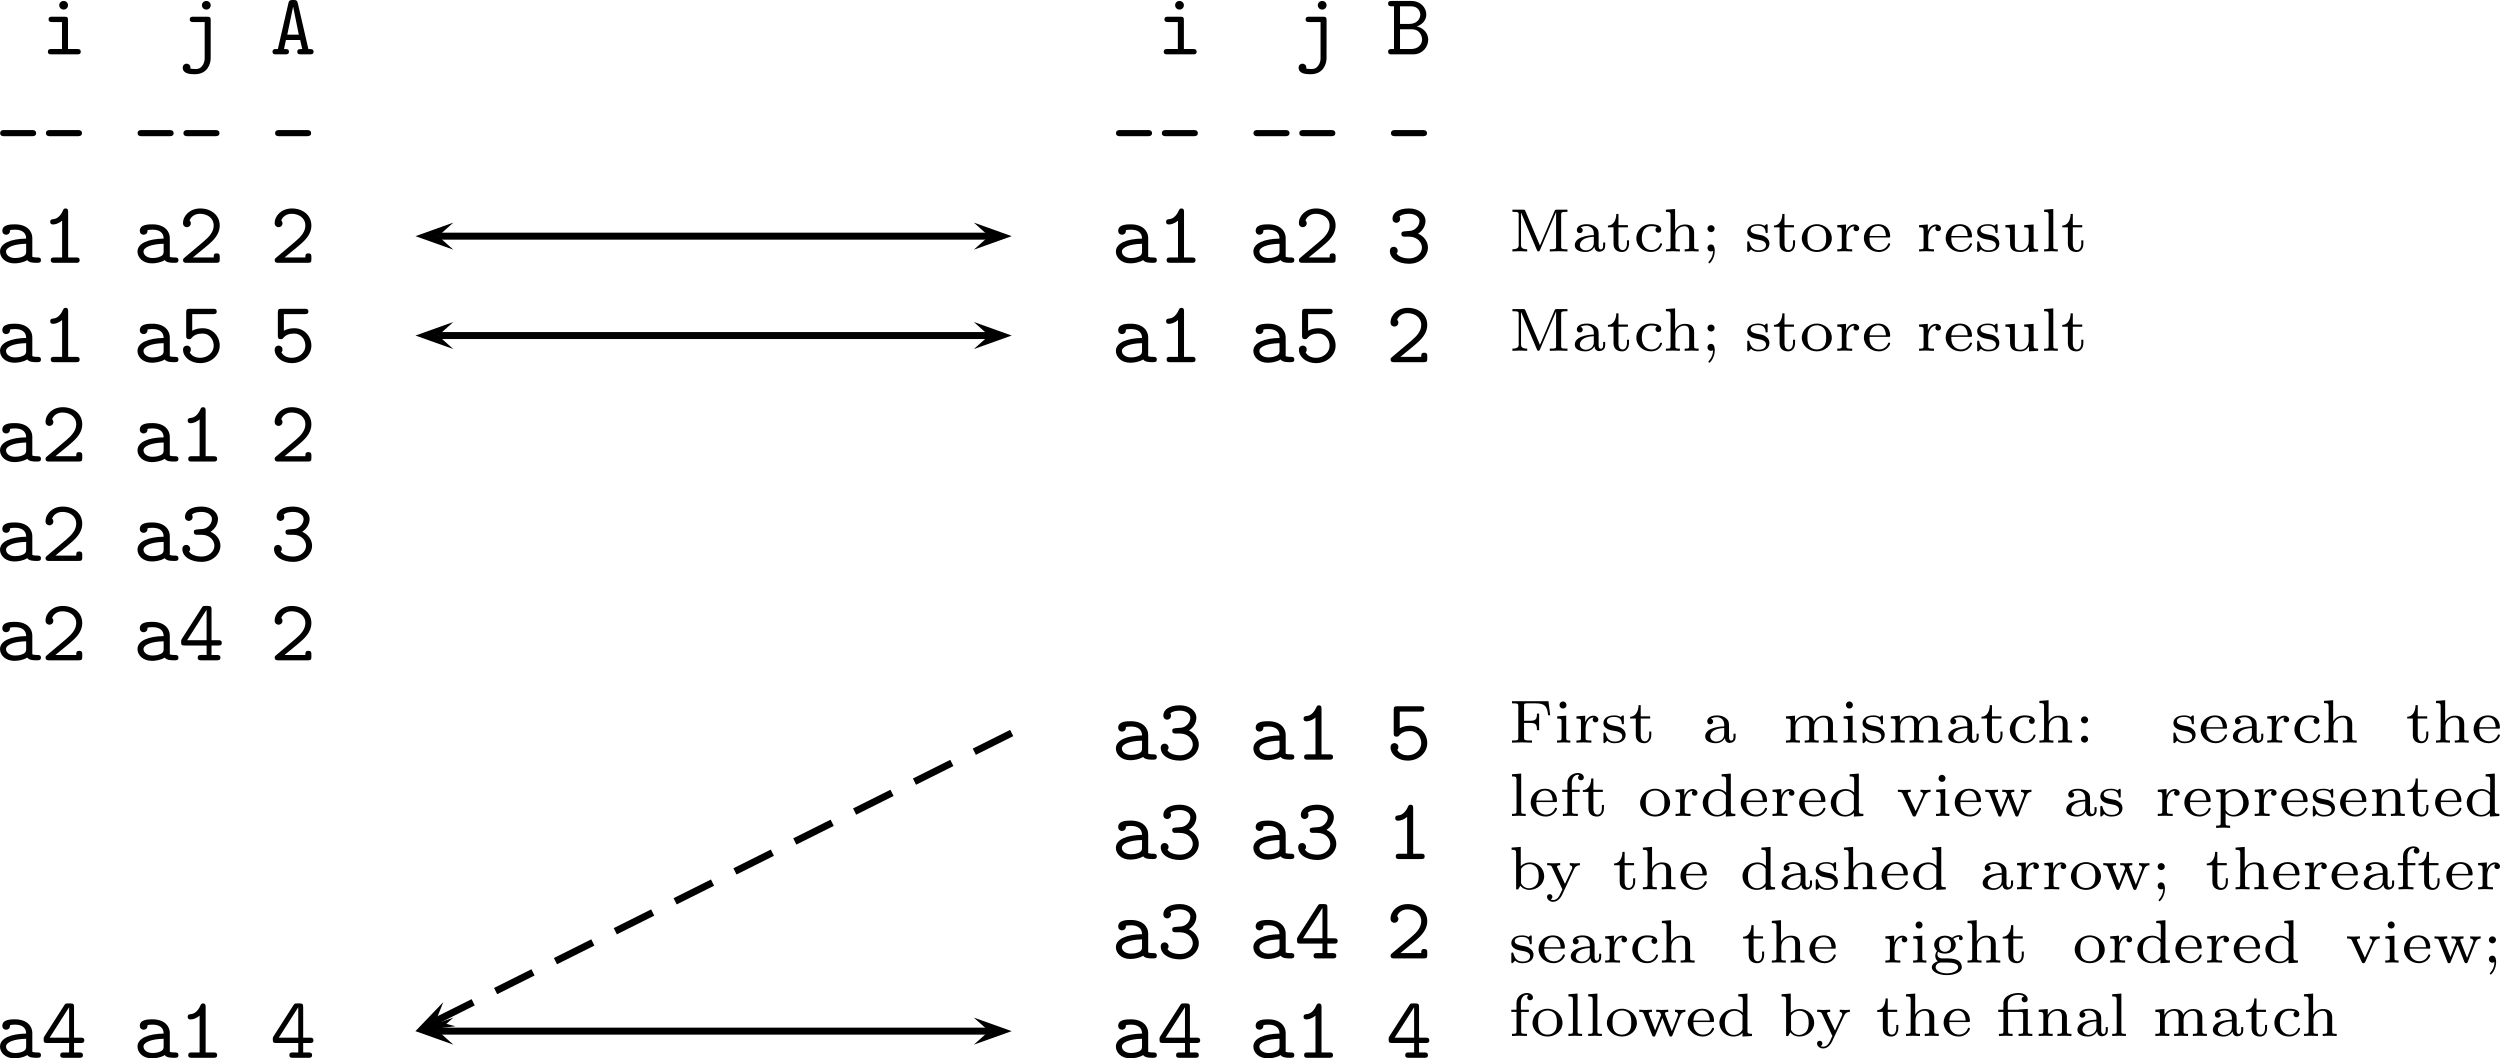 <?xml version="1.0" encoding="UTF-8" standalone="no"?>
<svg
   xmlns:dc="http://purl.org/dc/elements/1.1/"
   xmlns:cc="http://creativecommons.org/ns#"
   xmlns:rdf="http://www.w3.org/1999/02/22-rdf-syntax-ns#"
   xmlns:svg="http://www.w3.org/2000/svg"
   xmlns="http://www.w3.org/2000/svg"
   xmlns:xlink="http://www.w3.org/1999/xlink"
   xmlns:sodipodi="http://sodipodi.sourceforge.net/DTD/sodipodi-0.dtd"
   xmlns:inkscape="http://www.inkscape.org/namespaces/inkscape"
   sodipodi:docname="storage-and-basic-operations-of-the-execution-engine-pspic2.pdf"
   id="svg1094"
   version="1.2"
   viewBox="0 0 285.25 120.757"
   height="120.757pt"
   width="285.25pt">
  <sodipodi:namedview
     id="namedview1096"
     inkscape:window-height="480"
     inkscape:window-width="640"
     inkscape:pageshadow="2"
     inkscape:pageopacity="0"
     guidetolerance="10"
     gridtolerance="10"
     objecttolerance="10"
     borderopacity="1"
     bordercolor="#666666"
     pagecolor="#ffffff" />
  <defs
     id="defs121">
    <g
       id="g119">
      <symbol
         id="glyph0-0"
         overflow="visible">
        <path
           id="path2"
           d=""
           style="stroke:none" />
      </symbol>
      <symbol
         id="glyph0-1"
         overflow="visible">
        <path
           id="path5"
           d="m 3.078,-3.891 c 0,-0.312 -0.062,-0.406 -0.391,-0.406 H 1.266 c -0.156,0 -0.406,0 -0.406,0.297 0,0.312 0.25,0.312 0.406,0.312 h 1.125 v 3.078 H 1.188 c -0.156,0 -0.406,0 -0.406,0.312 C 0.781,0 1.031,0 1.188,0 H 4.125 c 0.156,0 0.406,0 0.406,-0.297 0,-0.312 -0.25,-0.312 -0.406,-0.312 H 3.078 Z m 0,-1.719 c 0,-0.266 -0.219,-0.484 -0.5,-0.484 -0.281,0 -0.5,0.219 -0.5,0.484 0,0.281 0.219,0.5 0.5,0.5 0.281,0 0.5,-0.219 0.5,-0.5 z m 0,0"
           style="stroke:none" />
      </symbol>
      <symbol
         id="glyph0-2"
         overflow="visible">
        <path
           id="path8"
           d="m 3.672,-3.891 c 0,-0.312 -0.062,-0.406 -0.406,-0.406 H 1.688 c -0.156,0 -0.406,0 -0.406,0.312 0,0.297 0.25,0.297 0.406,0.297 h 1.297 v 4.078 c 0,0.172 0,0.547 -0.266,0.891 C 2.453,1.672 2.141,1.672 1.906,1.672 1.625,1.672 1.5,1.641 1.359,1.625 c 0,-0.031 0,-0.047 0,-0.125 0,-0.281 -0.219,-0.438 -0.438,-0.438 -0.219,0 -0.438,0.156 -0.438,0.453 0,0.75 0.969,0.75 1.375,0.75 1.453,0 1.812,-1.188 1.812,-1.828 z m 0,-1.719 c 0,-0.266 -0.219,-0.484 -0.5,-0.484 -0.281,0 -0.5,0.219 -0.5,0.484 0,0.281 0.219,0.5 0.5,0.5 0.281,0 0.5,-0.219 0.5,-0.5 z m 0,0"
           style="stroke:none" />
      </symbol>
      <symbol
         id="glyph0-3"
         overflow="visible">
        <path
           id="path11"
           d="m 3.156,-5.828 c -0.094,-0.375 -0.234,-0.375 -0.547,-0.375 -0.281,0 -0.453,0 -0.531,0.375 L 0.875,-0.609 c -0.141,0 -0.375,0 -0.438,0.016 -0.109,0.062 -0.172,0.172 -0.172,0.297 C 0.266,0 0.531,0 0.703,0 H 1.719 c 0.172,0 0.422,0 0.422,-0.297 0,-0.312 -0.203,-0.312 -0.562,-0.312 l 0.219,-1.031 h 1.625 l 0.234,1.031 c -0.359,0 -0.562,0 -0.562,0.312 C 3.094,0 3.328,0 3.516,0 H 4.531 c 0.156,0 0.422,0 0.422,-0.297 0,-0.125 -0.047,-0.234 -0.172,-0.281 C 4.719,-0.609 4.5,-0.609 4.359,-0.609 Z M 2.609,-5.406 H 2.625 L 3.266,-2.25 h -1.312 z m 0,0"
           style="stroke:none" />
      </symbol>
      <symbol
         id="glyph0-4"
         overflow="visible">
        <path
           id="path14"
           d="m 1.594,-5.484 h 1.25 c 0.844,0 1.062,0.625 1.062,0.953 0,0.406 -0.312,1.062 -1.281,1.062 H 1.594 Z M 3.516,-3.188 C 4.156,-3.406 4.594,-3.922 4.594,-4.547 4.594,-5.281 3.984,-6.094 2.875,-6.094 h -2.25 c -0.141,0 -0.391,0 -0.391,0.297 0,0.312 0.25,0.312 0.406,0.312 H 0.906 v 4.875 H 0.641 c -0.156,0 -0.406,0 -0.406,0.312 C 0.234,0 0.484,0 0.625,0 H 3.078 C 4.203,0 4.812,-0.891 4.812,-1.672 4.812,-2.359 4.328,-3 3.516,-3.188 Z m -0.656,2.578 H 1.594 v -2.25 h 1.375 c 0.844,0 1.141,0.719 1.141,1.172 0,0.484 -0.375,1.078 -1.25,1.078 z m 0,0"
           style="stroke:none" />
      </symbol>
      <symbol
         id="glyph0-5"
         overflow="visible">
        <path
           id="path17"
           d="m 4.203,-2.703 c 0.109,0 0.469,0 0.469,-0.344 0,-0.359 -0.359,-0.359 -0.469,-0.359 H 1.031 c -0.125,0 -0.469,0 -0.469,0.359 0,0.344 0.344,0.344 0.469,0.344 z m 0,0"
           style="stroke:none" />
      </symbol>
      <symbol
         id="glyph0-6"
         overflow="visible">
        <path
           id="path20"
           d="M 3.656,-0.312 C 3.875,-0.016 4.344,0 4.719,0 c 0.281,0 0.5,0 0.5,-0.312 0,-0.297 -0.25,-0.297 -0.391,-0.297 -0.422,0 -0.516,-0.047 -0.594,-0.078 v -2.156 c 0,-0.703 -0.547,-1.547 -1.984,-1.547 -0.422,0 -1.438,0 -1.438,0.734 0,0.297 0.203,0.453 0.438,0.453 0.156,0 0.438,-0.094 0.438,-0.453 0,-0.078 0.016,-0.094 0.219,-0.109 0.141,-0.016 0.266,-0.016 0.359,-0.016 0.75,0 1.266,0.312 1.266,1.016 -1.75,0.031 -2.984,0.531 -2.984,1.484 0,0.688 0.625,1.344 1.641,1.344 0.375,0 1,-0.078 1.469,-0.375 z m -0.125,-1.859 v 0.844 c 0,0.219 0,0.438 -0.375,0.609 -0.359,0.172 -0.812,0.172 -0.891,0.172 -0.625,0 -1.031,-0.344 -1.031,-0.734 0,-0.484 0.859,-0.859 2.297,-0.891 z m 0,0"
           style="stroke:none" />
      </symbol>
      <symbol
         id="glyph0-7"
         overflow="visible">
        <path
           id="path23"
           d="m 3.094,-5.797 c 0,-0.156 0,-0.406 -0.297,-0.406 -0.188,0 -0.25,0.125 -0.297,0.234 C 2.125,-5.109 1.609,-5 1.422,-4.984 c -0.172,0.016 -0.375,0.031 -0.375,0.312 0,0.25 0.172,0.297 0.328,0.297 0.188,0 0.594,-0.062 1.031,-0.438 v 4.203 H 1.5 c -0.156,0 -0.391,0 -0.391,0.312 C 1.109,0 1.359,0 1.5,0 H 4 c 0.156,0 0.406,0 0.406,-0.297 0,-0.312 -0.234,-0.312 -0.406,-0.312 H 3.094 Z m 0,0"
           style="stroke:none" />
      </symbol>
      <symbol
         id="glyph0-8"
         overflow="visible">
        <path
           id="path26"
           d="M 0.672,-0.578 C 0.578,-0.5 0.516,-0.453 0.516,-0.312 0.516,0 0.766,0 0.922,0 H 4.312 c 0.328,0 0.391,-0.094 0.391,-0.406 v -0.266 c 0,-0.188 0,-0.406 -0.344,-0.406 -0.344,0 -0.344,0.188 -0.344,0.469 h -2.375 c 0.594,-0.5 1.547,-1.25 1.984,-1.656 0.625,-0.562 1.078,-1.188 1.078,-1.984 0,-1.203 -1,-1.953 -2.219,-1.953 -1.172,0 -1.969,0.812 -1.969,1.672 0,0.359 0.281,0.469 0.453,0.469 0.203,0 0.438,-0.172 0.438,-0.438 0,-0.125 -0.047,-0.25 -0.141,-0.328 0.156,-0.453 0.625,-0.766 1.172,-0.766 0.812,0 1.578,0.453 1.578,1.344 0,0.688 -0.484,1.266 -1.141,1.812 z m 0,0"
           style="stroke:none" />
      </symbol>
      <symbol
         id="glyph0-9"
         overflow="visible">
        <path
           id="path29"
           d="M 3.656,-3.328 C 4.219,-3.688 4.5,-4.25 4.5,-4.797 c 0,-0.734 -0.734,-1.406 -1.875,-1.406 -1.203,0 -1.891,0.484 -1.891,1.172 0,0.328 0.25,0.469 0.438,0.469 0.219,0 0.438,-0.172 0.438,-0.453 0,-0.141 -0.047,-0.234 -0.078,-0.266 0.297,-0.312 1.016,-0.312 1.094,-0.312 0.688,0 1.188,0.359 1.188,0.812 0,0.297 -0.156,0.641 -0.422,0.859 C 3.078,-3.656 2.828,-3.641 2.469,-3.625 1.891,-3.578 1.75,-3.578 1.75,-3.297 c 0,0.312 0.234,0.312 0.391,0.312 h 0.469 c 0.984,0 1.484,0.672 1.484,1.25 C 4.094,-1.125 3.531,-0.5 2.625,-0.5 2.234,-0.5 1.469,-0.609 1.203,-1.078 1.25,-1.125 1.328,-1.188 1.328,-1.391 c 0,-0.234 -0.188,-0.438 -0.438,-0.438 -0.234,0 -0.453,0.156 -0.453,0.469 0,0.891 0.969,1.469 2.188,1.469 1.312,0 2.156,-0.922 2.156,-1.844 0,-0.703 -0.469,-1.297 -1.125,-1.594 z m 0,0"
           style="stroke:none" />
      </symbol>
      <symbol
         id="glyph0-10"
         overflow="visible">
        <path
           id="path32"
           d="m 2.766,-3.875 c -0.359,0 -0.797,0.062 -1.203,0.281 v -1.891 h 2.391 c 0.156,0 0.406,0 0.406,-0.297 0,-0.312 -0.25,-0.312 -0.406,-0.312 H 1.281 C 0.953,-6.094 0.875,-6 0.875,-5.688 v 2.656 c 0,0.188 0,0.406 0.328,0.406 0.172,0 0.219,-0.047 0.297,-0.141 0.266,-0.328 0.672,-0.5 1.25,-0.5 0.812,0 1.266,0.719 1.266,1.375 C 4.016,-1.094 3.312,-0.5 2.469,-0.5 2.188,-0.5 1.562,-0.578 1.281,-1.125 c 0.047,-0.047 0.125,-0.125 0.125,-0.328 0,-0.281 -0.234,-0.438 -0.438,-0.438 -0.156,0 -0.453,0.094 -0.453,0.469 0,0.828 0.844,1.531 1.953,1.531 1.25,0 2.234,-0.891 2.234,-2 0,-1.016 -0.766,-1.984 -1.938,-1.984 z m 0,0"
           style="stroke:none" />
      </symbol>
      <symbol
         id="glyph0-11"
         overflow="visible">
        <path
           id="path35"
           d="M 0.375,-2.438 C 0.297,-2.297 0.297,-2.281 0.297,-2.078 0.297,-1.75 0.375,-1.688 0.688,-1.688 h 2.516 v 1.078 h -0.625 c -0.156,0 -0.391,0 -0.391,0.312 C 2.188,0 2.438,0 2.578,0 H 4.375 c 0.156,0 0.406,0 0.406,-0.297 0,-0.312 -0.25,-0.312 -0.406,-0.312 H 3.766 V -1.688 H 4.531 c 0.156,0 0.406,0 0.406,-0.297 0,-0.312 -0.25,-0.312 -0.406,-0.312 H 3.766 v -3.5 c 0,-0.328 -0.078,-0.406 -0.422,-0.406 H 3.078 c -0.25,0 -0.297,0 -0.422,0.203 z m 0.609,0.141 2.219,-3.469 v 3.469 z m 0,0"
           style="stroke:none" />
      </symbol>
      <symbol
         id="glyph1-0"
         overflow="visible">
        <path
           id="path38"
           d=""
           style="stroke:none" />
      </symbol>
      <symbol
         id="glyph1-1"
         overflow="visible">
        <path
           id="path41"
           d="m 1.922,-4.609 c -0.062,-0.156 -0.125,-0.156 -0.266,-0.156 H 0.438 v 0.25 h 0.156 c 0.547,0 0.562,0.078 0.562,0.328 V -0.75 c 0,0.188 0,0.5 -0.719,0.5 V 0 C 0.719,-0.016 1,-0.031 1.281,-0.031 1.562,-0.031 1.844,-0.016 2.125,0 v -0.25 c -0.703,0 -0.703,-0.312 -0.703,-0.5 v -3.688 l 1.812,4.281 C 3.266,-0.078 3.297,0 3.406,0 3.453,0 3.516,-0.016 3.578,-0.141 L 5.422,-4.5 v 3.938 C 5.422,-0.328 5.406,-0.25 4.875,-0.25 H 4.703 V 0 c 0.328,-0.016 0.719,-0.031 1.016,-0.031 0.281,0 0.672,0.016 1,0.031 V -0.25 H 6.562 C 6.016,-0.25 6,-0.328 6,-0.562 v -3.625 c 0,-0.25 0.016,-0.328 0.562,-0.328 h 0.156 v -0.25 H 5.516 c -0.141,0 -0.203,0 -0.266,0.141 l -1.672,3.953 z m 0,0"
           style="stroke:none" />
      </symbol>
      <symbol
         id="glyph1-2"
         overflow="visible">
        <path
           id="path44"
           d="m 3.109,-1.875 c 0,-0.359 0,-0.625 -0.328,-0.891 C 2.5,-3 2.172,-3.109 1.75,-3.109 c -0.656,0 -1.125,0.25 -1.125,0.672 0,0.234 0.156,0.344 0.344,0.344 0.188,0 0.328,-0.141 0.328,-0.328 0,-0.109 -0.062,-0.266 -0.25,-0.312 0.25,-0.172 0.656,-0.172 0.688,-0.172 0.391,0 0.828,0.25 0.828,0.844 v 0.203 C 2.172,-1.844 1.719,-1.812 1.203,-1.625 c -0.625,0.219 -0.812,0.609 -0.812,0.922 0,0.594 0.719,0.766 1.219,0.766 0.547,0 0.875,-0.312 1.031,-0.578 0.016,0.281 0.203,0.547 0.531,0.547 0.016,0 0.688,0 0.688,-0.656 V -1.016 H 3.625 v 0.375 c 0,0.078 0,0.406 -0.266,0.406 -0.25,0 -0.25,-0.328 -0.25,-0.406 z M 2.562,-0.984 c 0,0.672 -0.594,0.859 -0.906,0.859 -0.359,0 -0.688,-0.234 -0.688,-0.578 0,-0.391 0.328,-0.922 1.594,-0.969 z m 0,0"
           style="stroke:none" />
      </symbol>
      <symbol
         id="glyph1-3"
         overflow="visible">
        <path
           id="path47"
           d="M 1.406,-2.75 H 2.484 V -3 H 1.406 v -1.281 h -0.25 c 0,0.625 -0.281,1.312 -0.953,1.328 V -2.75 H 0.844 v 1.875 c 0,0.781 0.594,0.938 0.984,0.938 0.469,0 0.781,-0.391 0.781,-0.938 V -1.266 H 2.375 v 0.375 c 0,0.484 -0.219,0.734 -0.5,0.734 -0.469,0 -0.469,-0.578 -0.469,-0.703 z m 0,0"
           style="stroke:none" />
      </symbol>
      <symbol
         id="glyph1-4"
         overflow="visible">
        <path
           id="path50"
           d="m 2.703,-2.781 c -0.125,0.062 -0.188,0.172 -0.188,0.312 0,0.188 0.125,0.328 0.328,0.328 0.188,0 0.328,-0.125 0.328,-0.344 0,-0.625 -0.969,-0.625 -1.156,-0.625 -1.047,0 -1.688,0.797 -1.688,1.609 0,0.875 0.734,1.562 1.656,1.562 1.031,0 1.281,-0.812 1.281,-0.906 0,-0.078 -0.094,-0.078 -0.125,-0.078 -0.094,0 -0.094,0.016 -0.125,0.125 C 2.859,-0.375 2.484,-0.156 2.062,-0.156 c -0.484,0 -1.109,-0.359 -1.109,-1.359 0,-0.875 0.438,-1.375 1.078,-1.375 0.094,0 0.422,0 0.672,0.109 z m 0,0"
           style="stroke:none" />
      </symbol>
      <symbol
         id="glyph1-5"
         overflow="visible">
        <path
           id="path53"
           d="m 3.594,-2.109 c 0,-0.609 -0.297,-0.969 -1.047,-0.969 -0.625,0 -0.969,0.375 -1.125,0.641 V -4.844 L 0.375,-4.766 v 0.25 c 0.469,0 0.531,0.062 0.531,0.391 v 3.578 C 0.906,-0.25 0.828,-0.25 0.375,-0.25 V 0 C 0.391,0 0.875,-0.031 1.172,-0.031 1.422,-0.031 1.906,0 1.969,0 v -0.25 c -0.453,0 -0.516,0 -0.516,-0.297 V -1.812 c 0,-0.719 0.578,-1.062 1.031,-1.062 0.484,0 0.547,0.375 0.547,0.734 v 1.594 C 3.031,-0.25 2.969,-0.25 2.516,-0.25 V 0 C 2.531,0 3.016,-0.031 3.312,-0.031 3.562,-0.031 4.047,0 4.109,0 v -0.25 c -0.453,0 -0.516,0 -0.516,-0.297 z m 0,0"
           style="stroke:none" />
      </symbol>
      <symbol
         id="glyph1-6"
         overflow="visible">
        <path
           id="path56"
           d="M 1.531,-2.594 C 1.531,-2.844 1.328,-3 1.125,-3 c -0.234,0 -0.406,0.188 -0.406,0.391 0,0.25 0.203,0.406 0.406,0.406 0.234,0 0.406,-0.188 0.406,-0.391 z M 1.359,-0.062 C 1.344,0.438 1.172,0.828 0.875,1.156 0.828,1.203 0.828,1.219 0.828,1.25 c 0,0.047 0.047,0.109 0.094,0.109 0.094,0 0.625,-0.578 0.625,-1.422 0,-0.234 -0.031,-0.734 -0.422,-0.734 -0.266,0 -0.406,0.203 -0.406,0.391 C 0.719,-0.203 0.844,0 1.125,0 1.25,0 1.328,-0.047 1.359,-0.062 Z m 0,0"
           style="stroke:none" />
      </symbol>
      <symbol
         id="glyph1-7"
         overflow="visible">
        <path
           id="path59"
           d="m 2.641,-2.922 c 0,-0.125 0,-0.188 -0.094,-0.188 -0.031,0 -0.047,0 -0.141,0.078 -0.016,0.016 -0.078,0.078 -0.125,0.109 -0.219,-0.141 -0.469,-0.188 -0.734,-0.188 -1,0 -1.234,0.531 -1.234,0.875 0,0.219 0.094,0.406 0.266,0.547 0.266,0.219 0.531,0.266 0.969,0.344 0.344,0.062 0.906,0.156 0.906,0.625 0,0.266 -0.188,0.594 -0.859,0.594 -0.672,0 -0.906,-0.438 -1.031,-0.906 -0.031,-0.094 -0.031,-0.125 -0.125,-0.125 -0.125,0 -0.125,0.047 -0.125,0.188 v 0.859 C 0.312,0 0.312,0.062 0.406,0.062 0.469,0.062 0.609,-0.078 0.75,-0.234 1.047,0.062 1.422,0.062 1.594,0.062 c 0.906,0 1.25,-0.484 1.25,-0.969 0,-0.266 -0.125,-0.484 -0.312,-0.641 -0.266,-0.25 -0.578,-0.312 -0.828,-0.344 -0.547,-0.109 -1,-0.188 -1,-0.562 0,-0.219 0.188,-0.484 0.844,-0.484 0.812,0 0.844,0.562 0.859,0.766 0,0.078 0.094,0.078 0.109,0.078 0.125,0 0.125,-0.047 0.125,-0.188 z m 0,0"
           style="stroke:none" />
      </symbol>
      <symbol
         id="glyph1-8"
         overflow="visible">
        <path
           id="path62"
           d="m 3.688,-1.484 c 0,-0.875 -0.75,-1.625 -1.703,-1.625 -0.969,0 -1.719,0.75 -1.719,1.625 0,0.859 0.766,1.547 1.719,1.547 0.938,0 1.703,-0.688 1.703,-1.547 z M 1.984,-0.156 c -0.266,0 -0.641,-0.078 -0.875,-0.422 -0.188,-0.281 -0.203,-0.641 -0.203,-0.969 0,-0.297 0,-0.719 0.25,-1.016 0.172,-0.203 0.469,-0.344 0.828,-0.344 0.406,0 0.703,0.188 0.859,0.406 0.188,0.266 0.203,0.625 0.203,0.953 0,0.328 -0.016,0.703 -0.219,0.984 -0.188,0.266 -0.5,0.406 -0.844,0.406 z m 0,0"
           style="stroke:none" />
      </symbol>
      <symbol
         id="glyph1-9"
         overflow="visible">
        <path
           id="path65"
           d="m 1.391,-1.594 c 0,-0.578 0.266,-1.281 0.938,-1.281 -0.062,0.047 -0.125,0.141 -0.125,0.25 0,0.234 0.188,0.312 0.312,0.312 0.172,0 0.328,-0.109 0.328,-0.312 0,-0.234 -0.234,-0.453 -0.562,-0.453 -0.344,0 -0.734,0.219 -0.938,0.75 v -0.75 L 0.344,-3 v 0.25 c 0.469,0 0.516,0.047 0.516,0.391 v 1.812 C 0.859,-0.25 0.797,-0.25 0.344,-0.25 V 0 c 0.031,0 0.5,-0.031 0.797,-0.031 0.297,0 0.594,0.016 0.906,0.031 V -0.25 H 1.906 c -0.516,0 -0.516,-0.078 -0.516,-0.312 z m 0,0"
           style="stroke:none" />
      </symbol>
      <symbol
         id="glyph1-10"
         overflow="visible">
        <path
           id="path68"
           d="m 3.062,-1.594 c 0.156,0 0.203,0 0.203,-0.141 0,-0.625 -0.344,-1.375 -1.391,-1.375 -0.906,0 -1.609,0.719 -1.609,1.578 0,0.891 0.781,1.594 1.703,1.594 0.938,0 1.297,-0.75 1.297,-0.906 0,-0.016 -0.016,-0.094 -0.125,-0.094 -0.094,0 -0.109,0.047 -0.125,0.109 -0.219,0.562 -0.75,0.672 -1,0.672 C 1.688,-0.156 1.375,-0.297 1.172,-0.562 0.906,-0.891 0.906,-1.312 0.906,-1.594 Z M 0.906,-1.766 C 0.984,-2.75 1.609,-2.906 1.875,-2.906 c 0.859,0 0.891,0.969 0.906,1.141 z m 0,0"
           style="stroke:none" />
      </symbol>
      <symbol
         id="glyph1-11"
         overflow="visible">
        <path
           id="path71"
           d="m 2.516,-3 v 0.25 c 0.469,0 0.516,0.047 0.516,0.391 v 1.203 c 0,0.609 -0.391,1.031 -0.922,1.031 -0.625,0 -0.656,-0.297 -0.656,-0.656 V -3.078 L 0.375,-3 v 0.25 c 0.531,0 0.531,0.031 0.531,0.641 V -1.062 c 0,0.484 0,1.125 1.156,1.125 0.156,0 0.656,0 1,-0.578 V 0.062 L 4.109,0 v -0.25 c -0.469,0 -0.516,-0.047 -0.516,-0.391 v -2.438 z m 0,0"
           style="stroke:none" />
      </symbol>
      <symbol
         id="glyph1-12"
         overflow="visible">
        <path
           id="path74"
           d="m 1.438,-4.844 -1.047,0.078 v 0.25 c 0.469,0 0.516,0.062 0.516,0.391 v 3.578 C 0.906,-0.25 0.844,-0.25 0.391,-0.25 V 0 c 0.016,0 0.5,-0.031 0.781,-0.031 0.266,0 0.516,0.016 0.781,0.031 V -0.25 C 1.5,-0.25 1.438,-0.25 1.438,-0.547 Z m 0,0"
           style="stroke:none" />
      </symbol>
      <symbol
         id="glyph1-13"
         overflow="visible">
        <path
           id="path77"
           d="m 4.547,-4.734 h -4.156 v 0.25 H 0.562 c 0.531,0 0.547,0.078 0.547,0.312 V -0.562 c 0,0.234 -0.016,0.312 -0.547,0.312 H 0.391 V 0 c 0,0 0.797,-0.031 1.062,-0.031 C 1.734,-0.031 2.562,0 2.672,0 v -0.25 h -0.25 c -0.656,0 -0.656,-0.094 -0.656,-0.328 V -2.25 h 0.688 c 0.688,0 0.781,0.219 0.781,0.828 h 0.25 V -3.312 h -0.25 c 0,0.609 -0.094,0.812 -0.781,0.812 h -0.688 v -1.703 c 0,-0.219 0.016,-0.281 0.344,-0.281 h 0.969 c 1.125,0 1.312,0.375 1.438,1.359 H 4.75 Z m 0,0"
           style="stroke:none" />
      </symbol>
      <symbol
         id="glyph1-14"
         overflow="visible">
        <path
           id="path80"
           d="m 1.469,-4.297 c 0,-0.203 -0.172,-0.406 -0.406,-0.406 -0.203,0 -0.391,0.172 -0.391,0.406 0,0.25 0.203,0.406 0.391,0.406 0.234,0 0.406,-0.172 0.406,-0.406 z M 0.406,-3 v 0.25 c 0.438,0 0.5,0.047 0.5,0.391 v 1.812 C 0.906,-0.25 0.844,-0.25 0.391,-0.25 V 0 c 0.016,0 0.5,-0.031 0.781,-0.031 0.25,0 0.5,0.016 0.734,0.031 V -0.25 C 1.5,-0.25 1.438,-0.25 1.438,-0.547 v -2.531 z m 0,0"
           style="stroke:none" />
      </symbol>
      <symbol
         id="glyph1-15"
         overflow="visible">
        <path
           id="path83"
           d="m 5.734,-2.109 c 0,-0.609 -0.312,-0.969 -1.047,-0.969 -0.562,0 -0.938,0.297 -1.125,0.656 -0.141,-0.5 -0.516,-0.656 -1.016,-0.656 -0.578,0 -0.938,0.312 -1.141,0.688 v -0.688 L 0.375,-3 v 0.25 c 0.469,0 0.531,0.047 0.531,0.391 v 1.812 C 0.906,-0.25 0.828,-0.25 0.375,-0.25 V 0 C 0.391,0 0.875,-0.031 1.172,-0.031 1.422,-0.031 1.906,0 1.969,0 v -0.25 c -0.453,0 -0.516,0 -0.516,-0.297 V -1.812 c 0,-0.719 0.578,-1.062 1.031,-1.062 0.484,0 0.547,0.375 0.547,0.734 v 1.594 C 3.031,-0.25 2.969,-0.25 2.516,-0.25 V 0 C 2.531,0 3.016,-0.031 3.312,-0.031 3.562,-0.031 4.047,0 4.109,0 v -0.25 c -0.453,0 -0.516,0 -0.516,-0.297 V -1.812 c 0,-0.719 0.578,-1.062 1.031,-1.062 0.484,0 0.547,0.375 0.547,0.734 v 1.594 C 5.172,-0.25 5.109,-0.25 4.656,-0.25 V 0 c 0.016,0 0.5,-0.031 0.797,-0.031 C 5.703,-0.031 6.188,0 6.25,0 v -0.25 c -0.453,0 -0.516,0 -0.516,-0.297 z m 0,0"
           style="stroke:none" />
      </symbol>
      <symbol
         id="glyph1-16"
         overflow="visible">
        <path
           id="path86"
           d="M 1.531,-2.594 C 1.531,-2.844 1.328,-3 1.125,-3 c -0.234,0 -0.406,0.188 -0.406,0.391 0,0.25 0.203,0.406 0.406,0.406 0.234,0 0.406,-0.188 0.406,-0.391 z m 0,2.203 c 0,-0.25 -0.203,-0.406 -0.406,-0.406 -0.234,0 -0.406,0.188 -0.406,0.391 C 0.719,-0.156 0.922,0 1.125,0 1.359,0 1.531,-0.188 1.531,-0.391 Z m 0,0"
           style="stroke:none" />
      </symbol>
      <symbol
         id="glyph1-17"
         overflow="visible">
        <path
           id="path89"
           d="m 1.438,-2.75 h 0.875 V -3 H 1.406 v -0.781 c 0,-0.641 0.375,-0.922 0.672,-0.922 0.062,0 0.141,0 0.203,0.031 C 2.188,-4.625 2.125,-4.516 2.125,-4.391 c 0,0.188 0.141,0.312 0.328,0.312 0.188,0 0.328,-0.125 0.328,-0.312 0,-0.312 -0.312,-0.516 -0.688,-0.516 -0.547,0 -1.188,0.391 -1.188,1.125 V -3 H 0.312 v 0.25 h 0.594 v 2.203 C 0.906,-0.25 0.844,-0.25 0.391,-0.25 V 0 C 0.422,0 0.906,-0.031 1.188,-0.031 1.484,-0.031 1.797,-0.016 2.094,0 V -0.25 H 1.953 C 1.438,-0.25 1.438,-0.328 1.438,-0.562 Z m 0,0"
           style="stroke:none" />
      </symbol>
      <symbol
         id="glyph1-18"
         overflow="visible">
        <path
           id="path92"
           d="m 2.484,-4.766 v 0.25 C 2.953,-4.516 3,-4.453 3,-4.125 v 1.453 c -0.25,-0.25 -0.594,-0.406 -0.969,-0.406 -0.938,0 -1.703,0.703 -1.703,1.578 0,0.875 0.734,1.562 1.609,1.562 0.578,0 0.922,-0.297 1.031,-0.422 V 0.062 L 4.047,0 V -0.25 C 3.578,-0.25 3.531,-0.297 3.531,-0.641 V -4.844 Z m 0.484,4.031 C 2.797,-0.406 2.438,-0.125 1.984,-0.125 1.594,-0.125 1.312,-0.359 1.172,-0.562 1.031,-0.766 0.953,-1.047 0.953,-1.484 c 0,-0.172 0,-0.688 0.281,-1.016 0.281,-0.312 0.625,-0.375 0.828,-0.375 0.328,0 0.641,0.156 0.828,0.406 0.078,0.109 0.078,0.109 0.078,0.25 z m 0,0"
           style="stroke:none" />
      </symbol>
      <symbol
         id="glyph1-19"
         overflow="visible">
        <path
           id="path95"
           d="M 3.297,-2.328 C 3.5,-2.75 3.844,-2.75 3.953,-2.75 V -3 c -0.172,0.016 -0.344,0.031 -0.531,0.031 -0.188,0 -0.438,-0.016 -0.625,-0.031 v 0.25 c 0.297,0.016 0.297,0.234 0.297,0.266 0,0.031 -0.016,0.094 -0.062,0.203 L 2.25,-0.562 1.375,-2.453 C 1.375,-2.469 1.344,-2.547 1.344,-2.594 1.344,-2.75 1.578,-2.75 1.688,-2.75 V -3 c -0.016,0 -0.5,0.031 -0.781,0.031 -0.219,0 -0.484,-0.016 -0.688,-0.031 v 0.25 c 0.375,0 0.469,0.016 0.562,0.25 l 1.109,2.422 C 1.922,0 1.969,0.062 2.078,0.062 2.219,0.062 2.25,0 2.281,-0.062 Z m 0,0"
           style="stroke:none" />
      </symbol>
      <symbol
         id="glyph1-20"
         overflow="visible">
        <path
           id="path98"
           d="M 4.875,-2.328 C 5.016,-2.672 5.25,-2.75 5.469,-2.75 V -3 c -0.188,0.016 -0.312,0.031 -0.5,0.031 C 4.75,-2.969 4.484,-2.984 4.281,-3 v 0.25 c 0.234,0 0.359,0.141 0.359,0.297 0,0.062 0,0.078 -0.047,0.172 l -0.672,1.734 -0.75,-1.906 c -0.016,-0.031 -0.031,-0.078 -0.031,-0.125 0,-0.156 0.172,-0.172 0.375,-0.172 V -3 c -0.25,0.016 -0.5,0.031 -0.75,0.031 -0.203,0 -0.422,-0.016 -0.625,-0.031 v 0.25 c 0.172,0 0.312,0 0.406,0.047 0.094,0.078 0.156,0.312 0.156,0.312 0,0.016 -0.016,0.062 -0.031,0.078 l -0.656,1.672 -0.703,-1.812 c -0.031,-0.094 -0.031,-0.094 -0.031,-0.125 0,-0.172 0.25,-0.172 0.375,-0.172 V -3 c -0.016,0 -0.516,0.031 -0.797,0.031 -0.219,0 -0.438,-0.016 -0.656,-0.031 v 0.25 c 0.281,0 0.438,0 0.5,0.203 l 0.969,2.453 C 1.719,0.016 1.734,0.062 1.875,0.062 2,0.062 2.016,0.016 2.047,-0.078 L 2.844,-2.062 3.609,-0.094 C 3.656,0 3.672,0.062 3.812,0.062 3.938,0.062 3.953,0.016 4,-0.094 Z m 0,0"
           style="stroke:none" />
      </symbol>
      <symbol
         id="glyph1-21"
         overflow="visible">
        <path
           id="path101"
           d="m 1.938,1.094 c -0.453,0 -0.516,0 -0.516,-0.297 v -1.125 C 1.453,-0.297 1.781,0.062 2.359,0.062 3.281,0.062 4.062,-0.625 4.062,-1.5 c 0,-0.859 -0.703,-1.578 -1.594,-1.578 -0.391,0 -0.797,0.156 -1.078,0.438 v -0.438 L 0.344,-3 v 0.25 c 0.484,0 0.516,0.047 0.516,0.328 v 3.219 c 0,0.297 -0.062,0.297 -0.516,0.297 v 0.266 c 0.016,0 0.5,-0.031 0.797,-0.031 0.25,0 0.734,0.016 0.797,0.031 z M 1.422,-2.328 C 1.625,-2.672 2.031,-2.844 2.391,-2.844 c 0.594,0 1.047,0.609 1.047,1.344 0,0.797 -0.531,1.375 -1.109,1.375 -0.625,0 -0.891,-0.531 -0.906,-0.578 z m 0,0"
           style="stroke:none" />
      </symbol>
      <symbol
         id="glyph1-22"
         overflow="visible">
        <path
           id="path104"
           d="m 3.594,-2.109 c 0,-0.609 -0.297,-0.969 -1.047,-0.969 -0.578,0 -0.938,0.312 -1.141,0.688 v -0.688 L 0.375,-3 v 0.25 c 0.469,0 0.531,0.047 0.531,0.391 v 1.812 C 0.906,-0.25 0.828,-0.25 0.375,-0.25 V 0 C 0.391,0 0.875,-0.031 1.172,-0.031 1.422,-0.031 1.906,0 1.969,0 v -0.25 c -0.453,0 -0.516,0 -0.516,-0.297 V -1.812 c 0,-0.719 0.578,-1.062 1.031,-1.062 0.484,0 0.547,0.375 0.547,0.734 v 1.594 C 3.031,-0.25 2.969,-0.25 2.516,-0.25 V 0 C 2.531,0 3.016,-0.031 3.312,-0.031 3.562,-0.031 4.047,0 4.109,0 v -0.25 c -0.453,0 -0.516,0 -0.516,-0.297 z m 0,0"
           style="stroke:none" />
      </symbol>
      <symbol
         id="glyph1-23"
         overflow="visible">
        <path
           id="path107"
           d="M 1.391,-4.844 0.344,-4.766 v 0.25 c 0.469,0 0.516,0.062 0.516,0.406 V 0 H 1.094 l 0.25,-0.422 C 1.609,-0.078 2,0.062 2.359,0.062 3.281,0.062 4.062,-0.625 4.062,-1.5 c 0,-0.859 -0.703,-1.578 -1.625,-1.578 -0.422,0 -0.797,0.172 -1.047,0.422 z m 0.031,2.516 C 1.609,-2.656 1.984,-2.875 2.406,-2.875 c 0.391,0 0.672,0.219 0.812,0.422 0.141,0.203 0.219,0.484 0.219,0.938 0,0.156 0,0.688 -0.281,1.016 -0.281,0.312 -0.625,0.375 -0.828,0.375 -0.562,0 -0.844,-0.438 -0.906,-0.578 z m 0,0"
           style="stroke:none" />
      </symbol>
      <symbol
         id="glyph1-24"
         overflow="visible">
        <path
           id="path110"
           d="M 3.297,-2.328 C 3.484,-2.75 3.844,-2.75 3.953,-2.75 V -3 c -0.188,0.016 -0.328,0.031 -0.531,0.031 -0.188,0 -0.438,-0.016 -0.625,-0.031 v 0.25 c 0.234,0.016 0.281,0.156 0.281,0.266 0,0.078 -0.031,0.141 -0.062,0.219 L 2.25,-0.625 1.391,-2.453 C 1.359,-2.5 1.344,-2.547 1.344,-2.594 1.344,-2.75 1.578,-2.75 1.703,-2.75 V -3 C 1.594,-3 1.094,-2.969 0.906,-2.969 0.688,-2.969 0.422,-2.984 0.219,-3 v 0.25 c 0.391,0 0.469,0.016 0.562,0.234 L 1.953,0 c -0.062,0.141 -0.125,0.266 -0.188,0.406 -0.156,0.344 -0.375,0.812 -0.859,0.812 -0.172,0 -0.219,-0.031 -0.297,-0.078 0.016,0 0.203,-0.062 0.203,-0.297 0,-0.172 -0.125,-0.297 -0.297,-0.297 -0.188,0 -0.312,0.125 -0.312,0.297 0,0.328 0.328,0.578 0.703,0.578 0.594,0 0.938,-0.625 1.031,-0.828 z m 0,0"
           style="stroke:none" />
      </symbol>
      <symbol
         id="glyph1-25"
         overflow="visible">
        <path
           id="path113"
           d="m 1,-1.234 c 0.109,0.062 0.359,0.203 0.766,0.203 C 2.484,-1.031 3,-1.5 3,-2.047 3,-2.328 2.875,-2.531 2.703,-2.719 c 0.328,-0.219 0.594,-0.234 0.719,-0.234 -0.031,0.031 -0.062,0.062 -0.062,0.172 0,0.141 0.094,0.219 0.219,0.219 0.094,0 0.219,-0.062 0.219,-0.219 0,-0.172 -0.125,-0.359 -0.406,-0.359 -0.109,0 -0.484,0.016 -0.812,0.312 -0.203,-0.141 -0.5,-0.25 -0.812,-0.25 -0.719,0 -1.234,0.484 -1.234,1.031 0,0.266 0.141,0.516 0.328,0.703 -0.047,0.062 -0.203,0.297 -0.203,0.562 0,0.094 0.016,0.422 0.297,0.625 -0.312,0.094 -0.688,0.328 -0.688,0.688 0,0.516 0.766,0.891 1.719,0.891 0.875,0 1.703,-0.344 1.703,-0.906 0,-0.203 -0.078,-0.578 -0.469,-0.781 -0.406,-0.219 -0.828,-0.219 -1.5,-0.219 -0.156,0 -0.406,0 -0.453,-0.016 C 1.031,-0.547 0.906,-0.75 0.906,-0.953 0.906,-1.125 0.969,-1.188 1,-1.234 Z m 0.766,0 c -0.672,0 -0.672,-0.672 -0.672,-0.812 0,-0.109 0,-0.391 0.125,-0.578 0.109,-0.109 0.297,-0.234 0.547,-0.234 0.688,0 0.688,0.672 0.688,0.812 0,0.109 0,0.391 -0.141,0.562 -0.109,0.125 -0.297,0.25 -0.547,0.25 z m 0,1.219 c 0.625,0 1.5,0 1.5,0.547 0,0.375 -0.562,0.688 -1.281,0.688 -0.734,0 -1.281,-0.328 -1.281,-0.688 0,-0.25 0.219,-0.547 0.656,-0.547 z m 0,0"
           style="stroke:none" />
      </symbol>
      <symbol
         id="glyph1-26"
         overflow="visible">
        <path
           id="path116"
           d="M 2.719,-3.031 C 2.641,-3.016 2.609,-3.016 2.594,-3.016 2.578,-3 2.562,-3 2.469,-3 H 1.359 v -0.766 c 0,-0.688 0.719,-0.938 1.203,-0.938 0.234,0 0.469,0.047 0.656,0.188 -0.25,0.062 -0.281,0.25 -0.281,0.328 0,0.219 0.172,0.344 0.344,0.344 0.125,0 0.344,-0.078 0.344,-0.344 0,-0.391 -0.391,-0.719 -1.047,-0.719 -0.719,0 -1.719,0.328 -1.719,1.141 V -3 h -0.594 v 0.25 h 0.594 v 2.203 C 0.859,-0.25 0.797,-0.25 0.344,-0.25 V 0 c 0.016,0 0.5,-0.031 0.781,-0.031 0.266,0 0.516,0.016 0.781,0.031 v -0.25 c -0.453,0 -0.516,0 -0.516,-0.297 V -2.75 H 2.781 c 0.281,0 0.328,0.062 0.328,0.375 v 1.828 C 3.109,-0.25 3.047,-0.25 2.594,-0.25 V 0 c 0.016,0 0.5,-0.031 0.781,-0.031 0.266,0 0.516,0.016 0.781,0.031 v -0.25 c -0.453,0 -0.516,0 -0.516,-0.297 V -3.094 Z m 0,0"
           style="stroke:none" />
      </symbol>
    </g>
  </defs>
  <g
     transform="translate(-9.293,-371.761)"
     id="surface1">
    <g
       id="g125"
       style="fill:#000000;fill-opacity:1">
      <use
         height="100%"
         width="100%"
         id="use123"
         y="377.964"
         x="13.975"
         xlink:href="#glyph0-1" />
    </g>
    <g
       id="g129"
       style="fill:#000000;fill-opacity:1">
      <use
         height="100%"
         width="100%"
         id="use127"
         y="377.964"
         x="29.662"
         xlink:href="#glyph0-2" />
    </g>
    <g
       id="g133"
       style="fill:#000000;fill-opacity:1">
      <use
         height="100%"
         width="100%"
         id="use131"
         y="377.964"
         x="40.12"
         xlink:href="#glyph0-3" />
    </g>
    <g
       id="g137"
       style="fill:#000000;fill-opacity:1">
      <use
         height="100%"
         width="100%"
         id="use135"
         y="377.964"
         x="141.296"
         xlink:href="#glyph0-1" />
    </g>
    <g
       id="g141"
       style="fill:#000000;fill-opacity:1">
      <use
         height="100%"
         width="100%"
         id="use139"
         y="377.964"
         x="156.983"
         xlink:href="#glyph0-2" />
    </g>
    <g
       id="g145"
       style="fill:#000000;fill-opacity:1">
      <use
         height="100%"
         width="100%"
         id="use143"
         y="377.964"
         x="167.441"
         xlink:href="#glyph0-4" />
    </g>
    <g
       id="g149"
       style="fill:#000000;fill-opacity:1">
      <use
         height="100%"
         width="100%"
         id="use147"
         y="390.005"
         x="8.746"
         xlink:href="#glyph0-5" />
    </g>
    <g
       id="g153"
       style="fill:#000000;fill-opacity:1">
      <use
         height="100%"
         width="100%"
         id="use151"
         y="390.005"
         x="13.975"
         xlink:href="#glyph0-5" />
    </g>
    <g
       id="g157"
       style="fill:#000000;fill-opacity:1">
      <use
         height="100%"
         width="100%"
         id="use155"
         y="390.005"
         x="24.433"
         xlink:href="#glyph0-5" />
    </g>
    <g
       id="g161"
       style="fill:#000000;fill-opacity:1">
      <use
         height="100%"
         width="100%"
         id="use159"
         y="390.005"
         x="29.662"
         xlink:href="#glyph0-5" />
    </g>
    <g
       id="g165"
       style="fill:#000000;fill-opacity:1">
      <use
         height="100%"
         width="100%"
         id="use163"
         y="390.005"
         x="40.12"
         xlink:href="#glyph0-5" />
    </g>
    <g
       id="g169"
       style="fill:#000000;fill-opacity:1">
      <use
         height="100%"
         width="100%"
         id="use167"
         y="390.005"
         x="136.067"
         xlink:href="#glyph0-5" />
    </g>
    <g
       id="g173"
       style="fill:#000000;fill-opacity:1">
      <use
         height="100%"
         width="100%"
         id="use171"
         y="390.005"
         x="141.296"
         xlink:href="#glyph0-5" />
    </g>
    <g
       id="g177"
       style="fill:#000000;fill-opacity:1">
      <use
         height="100%"
         width="100%"
         id="use175"
         y="390.005"
         x="151.754"
         xlink:href="#glyph0-5" />
    </g>
    <g
       id="g181"
       style="fill:#000000;fill-opacity:1">
      <use
         height="100%"
         width="100%"
         id="use179"
         y="390.005"
         x="156.983"
         xlink:href="#glyph0-5" />
    </g>
    <g
       id="g185"
       style="fill:#000000;fill-opacity:1">
      <use
         height="100%"
         width="100%"
         id="use183"
         y="390.005"
         x="167.441"
         xlink:href="#glyph0-5" />
    </g>
    <g
       id="g189"
       style="fill:#000000;fill-opacity:1">
      <use
         height="100%"
         width="100%"
         id="use187"
         y="401.748"
         x="8.746"
         xlink:href="#glyph0-6" />
    </g>
    <g
       id="g193"
       style="fill:#000000;fill-opacity:1">
      <use
         height="100%"
         width="100%"
         id="use191"
         y="401.748"
         x="13.975"
         xlink:href="#glyph0-7" />
    </g>
    <g
       id="g197"
       style="fill:#000000;fill-opacity:1">
      <use
         height="100%"
         width="100%"
         id="use195"
         y="401.748"
         x="24.433"
         xlink:href="#glyph0-6" />
    </g>
    <g
       id="g201"
       style="fill:#000000;fill-opacity:1">
      <use
         height="100%"
         width="100%"
         id="use199"
         y="401.748"
         x="29.662"
         xlink:href="#glyph0-8" />
    </g>
    <g
       id="g205"
       style="fill:#000000;fill-opacity:1">
      <use
         height="100%"
         width="100%"
         id="use203"
         y="401.748"
         x="40.12"
         xlink:href="#glyph0-8" />
    </g>
    <g
       id="g209"
       style="fill:#000000;fill-opacity:1">
      <use
         height="100%"
         width="100%"
         id="use207"
         y="401.748"
         x="136.067"
         xlink:href="#glyph0-6" />
    </g>
    <g
       id="g213"
       style="fill:#000000;fill-opacity:1">
      <use
         height="100%"
         width="100%"
         id="use211"
         y="401.748"
         x="141.296"
         xlink:href="#glyph0-7" />
    </g>
    <g
       id="g217"
       style="fill:#000000;fill-opacity:1">
      <use
         height="100%"
         width="100%"
         id="use215"
         y="401.748"
         x="151.754"
         xlink:href="#glyph0-6" />
    </g>
    <g
       id="g221"
       style="fill:#000000;fill-opacity:1">
      <use
         height="100%"
         width="100%"
         id="use219"
         y="401.748"
         x="156.983"
         xlink:href="#glyph0-8" />
    </g>
    <g
       id="g225"
       style="fill:#000000;fill-opacity:1">
      <use
         height="100%"
         width="100%"
         id="use223"
         y="401.748"
         x="167.441"
         xlink:href="#glyph0-9" />
    </g>
    <g
       id="g229"
       style="fill:#000000;fill-opacity:1">
      <use
         height="100%"
         width="100%"
         id="use227"
         y="400.452"
         x="181.421"
         xlink:href="#glyph1-1" />
    </g>
    <g
       id="g233"
       style="fill:#000000;fill-opacity:1">
      <use
         height="100%"
         width="100%"
         id="use231"
         y="400.452"
         x="188.585"
         xlink:href="#glyph1-2" />
    </g>
    <g
       id="g237"
       style="fill:#000000;fill-opacity:1">
      <use
         height="100%"
         width="100%"
         id="use235"
         y="400.452"
         x="192.554"
         xlink:href="#glyph1-3" />
    </g>
    <g
       id="g241"
       style="fill:#000000;fill-opacity:1">
      <use
         height="100%"
         width="100%"
         id="use239"
         y="400.452"
         x="195.668"
         xlink:href="#glyph1-4" />
    </g>
    <g
       id="g245"
       style="fill:#000000;fill-opacity:1">
      <use
         height="100%"
         width="100%"
         id="use243"
         y="400.452"
         x="198.998"
         xlink:href="#glyph1-5" />
    </g>
    <g
       id="g249"
       style="fill:#000000;fill-opacity:1">
      <use
         height="100%"
         width="100%"
         id="use247"
         y="400.452"
         x="203.399"
         xlink:href="#glyph1-6" />
    </g>
    <g
       id="g253"
       style="fill:#000000;fill-opacity:1">
      <use
         height="100%"
         width="100%"
         id="use251"
         y="400.452"
         x="208.34"
         xlink:href="#glyph1-7" />
    </g>
    <g
       id="g257"
       style="fill:#000000;fill-opacity:1">
      <use
         height="100%"
         width="100%"
         id="use255"
         y="400.452"
         x="211.499"
         xlink:href="#glyph1-3" />
    </g>
    <g
       id="g261"
       style="fill:#000000;fill-opacity:1">
      <use
         height="100%"
         width="100%"
         id="use259"
         y="400.452"
         x="214.613"
         xlink:href="#glyph1-8" />
    </g>
    <g
       id="g265"
       style="fill:#000000;fill-opacity:1">
      <use
         height="100%"
         width="100%"
         id="use263"
         y="400.452"
         x="218.582"
         xlink:href="#glyph1-9" />
    </g>
    <g
       id="g269"
       style="fill:#000000;fill-opacity:1">
      <use
         height="100%"
         width="100%"
         id="use267"
         y="400.452"
         x="221.696"
         xlink:href="#glyph1-10" />
    </g>
    <g
       id="g273"
       style="fill:#000000;fill-opacity:1">
      <use
         height="100%"
         width="100%"
         id="use271"
         y="400.452"
         x="227.915"
         xlink:href="#glyph1-9" />
    </g>
    <g
       id="g277"
       style="fill:#000000;fill-opacity:1">
      <use
         height="100%"
         width="100%"
         id="use275"
         y="400.452"
         x="231.029"
         xlink:href="#glyph1-10" />
    </g>
    <g
       id="g281"
       style="fill:#000000;fill-opacity:1">
      <use
         height="100%"
         width="100%"
         id="use279"
         y="400.452"
         x="234.575"
         xlink:href="#glyph1-7" />
    </g>
    <g
       id="g285"
       style="fill:#000000;fill-opacity:1">
      <use
         height="100%"
         width="100%"
         id="use283"
         y="400.452"
         x="237.734"
         xlink:href="#glyph1-11" />
    </g>
    <g
       id="g289"
       style="fill:#000000;fill-opacity:1">
      <use
         height="100%"
         width="100%"
         id="use287"
         y="400.452"
         x="242.135"
         xlink:href="#glyph1-12" />
    </g>
    <g
       id="g293"
       style="fill:#000000;fill-opacity:1">
      <use
         height="100%"
         width="100%"
         id="use291"
         y="400.452"
         x="244.394"
         xlink:href="#glyph1-3" />
    </g>
    <g
       id="g297"
       style="fill:#000000;fill-opacity:1">
      <use
         height="100%"
         width="100%"
         id="use295"
         y="413.086"
         x="8.746"
         xlink:href="#glyph0-6" />
    </g>
    <g
       id="g301"
       style="fill:#000000;fill-opacity:1">
      <use
         height="100%"
         width="100%"
         id="use299"
         y="413.086"
         x="13.975"
         xlink:href="#glyph0-7" />
    </g>
    <g
       id="g305"
       style="fill:#000000;fill-opacity:1">
      <use
         height="100%"
         width="100%"
         id="use303"
         y="413.086"
         x="24.433"
         xlink:href="#glyph0-6" />
    </g>
    <g
       id="g309"
       style="fill:#000000;fill-opacity:1">
      <use
         height="100%"
         width="100%"
         id="use307"
         y="413.086"
         x="29.662"
         xlink:href="#glyph0-10" />
    </g>
    <g
       id="g313"
       style="fill:#000000;fill-opacity:1">
      <use
         height="100%"
         width="100%"
         id="use311"
         y="413.086"
         x="40.12"
         xlink:href="#glyph0-10" />
    </g>
    <g
       id="g317"
       style="fill:#000000;fill-opacity:1">
      <use
         height="100%"
         width="100%"
         id="use315"
         y="413.086"
         x="136.067"
         xlink:href="#glyph0-6" />
    </g>
    <g
       id="g321"
       style="fill:#000000;fill-opacity:1">
      <use
         height="100%"
         width="100%"
         id="use319"
         y="413.086"
         x="141.296"
         xlink:href="#glyph0-7" />
    </g>
    <g
       id="g325"
       style="fill:#000000;fill-opacity:1">
      <use
         height="100%"
         width="100%"
         id="use323"
         y="413.086"
         x="151.754"
         xlink:href="#glyph0-6" />
    </g>
    <g
       id="g329"
       style="fill:#000000;fill-opacity:1">
      <use
         height="100%"
         width="100%"
         id="use327"
         y="413.086"
         x="156.983"
         xlink:href="#glyph0-10" />
    </g>
    <g
       id="g333"
       style="fill:#000000;fill-opacity:1">
      <use
         height="100%"
         width="100%"
         id="use331"
         y="413.086"
         x="167.441"
         xlink:href="#glyph0-8" />
    </g>
    <g
       id="g337"
       style="fill:#000000;fill-opacity:1">
      <use
         height="100%"
         width="100%"
         id="use335"
         y="411.79"
         x="181.421"
         xlink:href="#glyph1-1" />
    </g>
    <g
       id="g341"
       style="fill:#000000;fill-opacity:1">
      <use
         height="100%"
         width="100%"
         id="use339"
         y="411.79"
         x="188.585"
         xlink:href="#glyph1-2" />
    </g>
    <g
       id="g345"
       style="fill:#000000;fill-opacity:1">
      <use
         height="100%"
         width="100%"
         id="use343"
         y="411.79"
         x="192.554"
         xlink:href="#glyph1-3" />
    </g>
    <g
       id="g349"
       style="fill:#000000;fill-opacity:1">
      <use
         height="100%"
         width="100%"
         id="use347"
         y="411.79"
         x="195.668"
         xlink:href="#glyph1-4" />
    </g>
    <g
       id="g353"
       style="fill:#000000;fill-opacity:1">
      <use
         height="100%"
         width="100%"
         id="use351"
         y="411.79"
         x="198.998"
         xlink:href="#glyph1-5" />
    </g>
    <g
       id="g357"
       style="fill:#000000;fill-opacity:1">
      <use
         height="100%"
         width="100%"
         id="use355"
         y="411.79"
         x="203.399"
         xlink:href="#glyph1-6" />
    </g>
    <g
       id="g361"
       style="fill:#000000;fill-opacity:1">
      <use
         height="100%"
         width="100%"
         id="use359"
         y="411.79"
         x="208.34"
         xlink:href="#glyph1-7" />
    </g>
    <g
       id="g365"
       style="fill:#000000;fill-opacity:1">
      <use
         height="100%"
         width="100%"
         id="use363"
         y="411.79"
         x="211.499"
         xlink:href="#glyph1-3" />
    </g>
    <g
       id="g369"
       style="fill:#000000;fill-opacity:1">
      <use
         height="100%"
         width="100%"
         id="use367"
         y="411.79"
         x="214.613"
         xlink:href="#glyph1-8" />
    </g>
    <g
       id="g373"
       style="fill:#000000;fill-opacity:1">
      <use
         height="100%"
         width="100%"
         id="use371"
         y="411.79"
         x="218.582"
         xlink:href="#glyph1-9" />
    </g>
    <g
       id="g377"
       style="fill:#000000;fill-opacity:1">
      <use
         height="100%"
         width="100%"
         id="use375"
         y="411.79"
         x="221.696"
         xlink:href="#glyph1-10" />
    </g>
    <g
       id="g381"
       style="fill:#000000;fill-opacity:1">
      <use
         height="100%"
         width="100%"
         id="use379"
         y="411.79"
         x="227.915"
         xlink:href="#glyph1-9" />
    </g>
    <g
       id="g385"
       style="fill:#000000;fill-opacity:1">
      <use
         height="100%"
         width="100%"
         id="use383"
         y="411.79"
         x="231.029"
         xlink:href="#glyph1-10" />
    </g>
    <g
       id="g389"
       style="fill:#000000;fill-opacity:1">
      <use
         height="100%"
         width="100%"
         id="use387"
         y="411.79"
         x="234.575"
         xlink:href="#glyph1-7" />
    </g>
    <g
       id="g393"
       style="fill:#000000;fill-opacity:1">
      <use
         height="100%"
         width="100%"
         id="use391"
         y="411.79"
         x="237.734"
         xlink:href="#glyph1-11" />
    </g>
    <g
       id="g397"
       style="fill:#000000;fill-opacity:1">
      <use
         height="100%"
         width="100%"
         id="use395"
         y="411.79"
         x="242.135"
         xlink:href="#glyph1-12" />
    </g>
    <g
       id="g401"
       style="fill:#000000;fill-opacity:1">
      <use
         height="100%"
         width="100%"
         id="use399"
         y="411.79"
         x="244.394"
         xlink:href="#glyph1-3" />
    </g>
    <g
       id="g405"
       style="fill:#000000;fill-opacity:1">
      <use
         height="100%"
         width="100%"
         id="use403"
         y="424.425"
         x="8.746"
         xlink:href="#glyph0-6" />
    </g>
    <g
       id="g409"
       style="fill:#000000;fill-opacity:1">
      <use
         height="100%"
         width="100%"
         id="use407"
         y="424.425"
         x="13.975"
         xlink:href="#glyph0-8" />
    </g>
    <g
       id="g413"
       style="fill:#000000;fill-opacity:1">
      <use
         height="100%"
         width="100%"
         id="use411"
         y="424.425"
         x="24.433"
         xlink:href="#glyph0-6" />
    </g>
    <g
       id="g417"
       style="fill:#000000;fill-opacity:1">
      <use
         height="100%"
         width="100%"
         id="use415"
         y="424.425"
         x="29.662"
         xlink:href="#glyph0-7" />
    </g>
    <g
       id="g421"
       style="fill:#000000;fill-opacity:1">
      <use
         height="100%"
         width="100%"
         id="use419"
         y="424.425"
         x="40.12"
         xlink:href="#glyph0-8" />
    </g>
    <g
       id="g425"
       style="fill:#000000;fill-opacity:1">
      <use
         height="100%"
         width="100%"
         id="use423"
         y="435.763"
         x="8.746"
         xlink:href="#glyph0-6" />
    </g>
    <g
       id="g429"
       style="fill:#000000;fill-opacity:1">
      <use
         height="100%"
         width="100%"
         id="use427"
         y="435.763"
         x="13.975"
         xlink:href="#glyph0-8" />
    </g>
    <g
       id="g433"
       style="fill:#000000;fill-opacity:1">
      <use
         height="100%"
         width="100%"
         id="use431"
         y="435.763"
         x="24.433"
         xlink:href="#glyph0-6" />
    </g>
    <g
       id="g437"
       style="fill:#000000;fill-opacity:1">
      <use
         height="100%"
         width="100%"
         id="use435"
         y="435.763"
         x="29.662"
         xlink:href="#glyph0-9" />
    </g>
    <g
       id="g441"
       style="fill:#000000;fill-opacity:1">
      <use
         height="100%"
         width="100%"
         id="use439"
         y="435.763"
         x="40.12"
         xlink:href="#glyph0-9" />
    </g>
    <g
       id="g445"
       style="fill:#000000;fill-opacity:1">
      <use
         height="100%"
         width="100%"
         id="use443"
         y="447.102"
         x="8.746"
         xlink:href="#glyph0-6" />
    </g>
    <g
       id="g449"
       style="fill:#000000;fill-opacity:1">
      <use
         height="100%"
         width="100%"
         id="use447"
         y="447.102"
         x="13.975"
         xlink:href="#glyph0-8" />
    </g>
    <g
       id="g453"
       style="fill:#000000;fill-opacity:1">
      <use
         height="100%"
         width="100%"
         id="use451"
         y="447.102"
         x="24.433"
         xlink:href="#glyph0-6" />
    </g>
    <g
       id="g457"
       style="fill:#000000;fill-opacity:1">
      <use
         height="100%"
         width="100%"
         id="use455"
         y="447.102"
         x="29.662"
         xlink:href="#glyph0-11" />
    </g>
    <g
       id="g461"
       style="fill:#000000;fill-opacity:1">
      <use
         height="100%"
         width="100%"
         id="use459"
         y="447.102"
         x="40.12"
         xlink:href="#glyph0-8" />
    </g>
    <g
       id="g465"
       style="fill:#000000;fill-opacity:1">
      <use
         height="100%"
         width="100%"
         id="use463"
         y="458.44"
         x="136.067"
         xlink:href="#glyph0-6" />
    </g>
    <g
       id="g469"
       style="fill:#000000;fill-opacity:1">
      <use
         height="100%"
         width="100%"
         id="use467"
         y="458.44"
         x="141.296"
         xlink:href="#glyph0-9" />
    </g>
    <g
       id="g473"
       style="fill:#000000;fill-opacity:1">
      <use
         height="100%"
         width="100%"
         id="use471"
         y="458.44"
         x="151.754"
         xlink:href="#glyph0-6" />
    </g>
    <g
       id="g477"
       style="fill:#000000;fill-opacity:1">
      <use
         height="100%"
         width="100%"
         id="use475"
         y="458.44"
         x="156.983"
         xlink:href="#glyph0-7" />
    </g>
    <g
       id="g481"
       style="fill:#000000;fill-opacity:1">
      <use
         height="100%"
         width="100%"
         id="use479"
         y="458.44"
         x="167.441"
         xlink:href="#glyph0-10" />
    </g>
    <g
       id="g485"
       style="fill:#000000;fill-opacity:1">
      <use
         height="100%"
         width="100%"
         id="use483"
         y="456.498"
         x="181.422"
         xlink:href="#glyph1-13" />
    </g>
    <g
       id="g489"
       style="fill:#000000;fill-opacity:1">
      <use
         height="100%"
         width="100%"
         id="use487"
         y="456.498"
         x="186.561"
         xlink:href="#glyph1-14" />
    </g>
    <g
       id="g493"
       style="fill:#000000;fill-opacity:1">
      <use
         height="100%"
         width="100%"
         id="use491"
         y="456.498"
         x="188.82"
         xlink:href="#glyph1-9" />
    </g>
    <g
       id="g497"
       style="fill:#000000;fill-opacity:1">
      <use
         height="100%"
         width="100%"
         id="use495"
         y="456.498"
         x="191.934"
         xlink:href="#glyph1-7" />
    </g>
    <g
       id="g501"
       style="fill:#000000;fill-opacity:1">
      <use
         height="100%"
         width="100%"
         id="use499"
         y="456.498"
         x="195.093"
         xlink:href="#glyph1-3" />
    </g>
    <g
       id="g505"
       style="fill:#000000;fill-opacity:1">
      <use
         height="100%"
         width="100%"
         id="use503"
         y="456.498"
         x="203.463"
         xlink:href="#glyph1-2" />
    </g>
    <g
       id="g509"
       style="fill:#000000;fill-opacity:1">
      <use
         height="100%"
         width="100%"
         id="use507"
         y="456.498"
         x="212.697"
         xlink:href="#glyph1-15" />
    </g>
    <g
       id="g513"
       style="fill:#000000;fill-opacity:1">
      <use
         height="100%"
         width="100%"
         id="use511"
         y="456.498"
         x="219.24"
         xlink:href="#glyph1-14" />
    </g>
    <g
       id="g517"
       style="fill:#000000;fill-opacity:1">
      <use
         height="100%"
         width="100%"
         id="use515"
         y="456.498"
         x="221.499"
         xlink:href="#glyph1-7" />
    </g>
    <g
       id="g521"
       style="fill:#000000;fill-opacity:1">
      <use
         height="100%"
         width="100%"
         id="use519"
         y="456.498"
         x="224.658"
         xlink:href="#glyph1-15" />
    </g>
    <g
       id="g525"
       style="fill:#000000;fill-opacity:1">
      <use
         height="100%"
         width="100%"
         id="use523"
         y="456.498"
         x="231.201"
         xlink:href="#glyph1-2" />
    </g>
    <g
       id="g529"
       style="fill:#000000;fill-opacity:1">
      <use
         height="100%"
         width="100%"
         id="use527"
         y="456.498"
         x="235.17"
         xlink:href="#glyph1-3" />
    </g>
    <g
       id="g533"
       style="fill:#000000;fill-opacity:1">
      <use
         height="100%"
         width="100%"
         id="use531"
         y="456.498"
         x="238.284"
         xlink:href="#glyph1-4" />
    </g>
    <g
       id="g537"
       style="fill:#000000;fill-opacity:1">
      <use
         height="100%"
         width="100%"
         id="use535"
         y="456.498"
         x="241.614"
         xlink:href="#glyph1-5" />
    </g>
    <g
       id="g541"
       style="fill:#000000;fill-opacity:1">
      <use
         height="100%"
         width="100%"
         id="use539"
         y="456.498"
         x="246.015"
         xlink:href="#glyph1-16" />
    </g>
    <g
       id="g545"
       style="fill:#000000;fill-opacity:1">
      <use
         height="100%"
         width="100%"
         id="use543"
         y="456.498"
         x="256.968"
         xlink:href="#glyph1-7" />
    </g>
    <g
       id="g549"
       style="fill:#000000;fill-opacity:1">
      <use
         height="100%"
         width="100%"
         id="use547"
         y="456.498"
         x="260.127"
         xlink:href="#glyph1-10" />
    </g>
    <g
       id="g553"
       style="fill:#000000;fill-opacity:1">
      <use
         height="100%"
         width="100%"
         id="use551"
         y="456.498"
         x="263.673"
         xlink:href="#glyph1-2" />
    </g>
    <g
       id="g557"
       style="fill:#000000;fill-opacity:1">
      <use
         height="100%"
         width="100%"
         id="use555"
         y="456.498"
         x="267.642"
         xlink:href="#glyph1-9" />
    </g>
    <g
       id="g561"
       style="fill:#000000;fill-opacity:1">
      <use
         height="100%"
         width="100%"
         id="use559"
         y="456.498"
         x="270.756"
         xlink:href="#glyph1-4" />
    </g>
    <g
       id="g565"
       style="fill:#000000;fill-opacity:1">
      <use
         height="100%"
         width="100%"
         id="use563"
         y="456.498"
         x="274.086"
         xlink:href="#glyph1-5" />
    </g>
    <g
       id="g569"
       style="fill:#000000;fill-opacity:1">
      <use
         height="100%"
         width="100%"
         id="use567"
         y="456.498"
         x="283.752"
         xlink:href="#glyph1-3" />
    </g>
    <g
       id="g573"
       style="fill:#000000;fill-opacity:1">
      <use
         height="100%"
         width="100%"
         id="use571"
         y="456.498"
         x="286.866"
         xlink:href="#glyph1-5" />
    </g>
    <g
       id="g577"
       style="fill:#000000;fill-opacity:1">
      <use
         height="100%"
         width="100%"
         id="use575"
         y="456.498"
         x="291.267"
         xlink:href="#glyph1-10" />
    </g>
    <g
       id="g581"
       style="fill:#000000;fill-opacity:1">
      <use
         height="100%"
         width="100%"
         id="use579"
         y="464.868"
         x="181.422"
         xlink:href="#glyph1-12" />
    </g>
    <g
       id="g585"
       style="fill:#000000;fill-opacity:1">
      <use
         height="100%"
         width="100%"
         id="use583"
         y="464.868"
         x="183.681"
         xlink:href="#glyph1-10" />
    </g>
    <g
       id="g589"
       style="fill:#000000;fill-opacity:1">
      <use
         height="100%"
         width="100%"
         id="use587"
         y="464.868"
         x="187.227"
         xlink:href="#glyph1-17" />
    </g>
    <g
       id="g593"
       style="fill:#000000;fill-opacity:1">
      <use
         height="100%"
         width="100%"
         id="use591"
         y="464.868"
         x="189.693"
         xlink:href="#glyph1-3" />
    </g>
    <g
       id="g597"
       style="fill:#000000;fill-opacity:1">
      <use
         height="100%"
         width="100%"
         id="use595"
         y="464.868"
         x="196.164"
         xlink:href="#glyph1-8" />
    </g>
    <g
       id="g601"
       style="fill:#000000;fill-opacity:1">
      <use
         height="100%"
         width="100%"
         id="use599"
         y="464.868"
         x="200.133"
         xlink:href="#glyph1-9" />
    </g>
    <g
       id="g605"
       style="fill:#000000;fill-opacity:1">
      <use
         height="100%"
         width="100%"
         id="use603"
         y="464.868"
         x="203.247"
         xlink:href="#glyph1-18" />
    </g>
    <g
       id="g609"
       style="fill:#000000;fill-opacity:1">
      <use
         height="100%"
         width="100%"
         id="use607"
         y="464.868"
         x="207.648"
         xlink:href="#glyph1-10" />
    </g>
    <g
       id="g613"
       style="fill:#000000;fill-opacity:1">
      <use
         height="100%"
         width="100%"
         id="use611"
         y="464.868"
         x="211.194"
         xlink:href="#glyph1-9" />
    </g>
    <g
       id="g617"
       style="fill:#000000;fill-opacity:1">
      <use
         height="100%"
         width="100%"
         id="use615"
         y="464.868"
         x="214.308"
         xlink:href="#glyph1-10" />
    </g>
    <g
       id="g621"
       style="fill:#000000;fill-opacity:1">
      <use
         height="100%"
         width="100%"
         id="use619"
         y="464.868"
         x="217.854"
         xlink:href="#glyph1-18" />
    </g>
    <g
       id="g625"
       style="fill:#000000;fill-opacity:1">
      <use
         height="100%"
         width="100%"
         id="use623"
         y="464.868"
         x="225.621"
         xlink:href="#glyph1-19" />
    </g>
    <g
       id="g629"
       style="fill:#000000;fill-opacity:1">
      <use
         height="100%"
         width="100%"
         id="use627"
         y="464.868"
         x="229.806"
         xlink:href="#glyph1-14" />
    </g>
    <g
       id="g633"
       style="fill:#000000;fill-opacity:1">
      <use
         height="100%"
         width="100%"
         id="use631"
         y="464.868"
         x="232.065"
         xlink:href="#glyph1-10" />
    </g>
    <g
       id="g637"
       style="fill:#000000;fill-opacity:1">
      <use
         height="100%"
         width="100%"
         id="use635"
         y="464.868"
         x="235.611"
         xlink:href="#glyph1-20" />
    </g>
    <g
       id="g641"
       style="fill:#000000;fill-opacity:1">
      <use
         height="100%"
         width="100%"
         id="use639"
         y="464.868"
         x="244.656"
         xlink:href="#glyph1-2" />
    </g>
    <g
       id="g645"
       style="fill:#000000;fill-opacity:1">
      <use
         height="100%"
         width="100%"
         id="use643"
         y="464.868"
         x="248.625"
         xlink:href="#glyph1-7" />
    </g>
    <g
       id="g649"
       style="fill:#000000;fill-opacity:1">
      <use
         height="100%"
         width="100%"
         id="use647"
         y="464.868"
         x="255.15"
         xlink:href="#glyph1-9" />
    </g>
    <g
       id="g653"
       style="fill:#000000;fill-opacity:1">
      <use
         height="100%"
         width="100%"
         id="use651"
         y="464.868"
         x="258.264"
         xlink:href="#glyph1-10" />
    </g>
    <g
       id="g657"
       style="fill:#000000;fill-opacity:1">
      <use
         height="100%"
         width="100%"
         id="use655"
         y="464.868"
         x="261.81"
         xlink:href="#glyph1-21" />
    </g>
    <g
       id="g661"
       style="fill:#000000;fill-opacity:1">
      <use
         height="100%"
         width="100%"
         id="use659"
         y="464.868"
         x="266.211"
         xlink:href="#glyph1-9" />
    </g>
    <g
       id="g665"
       style="fill:#000000;fill-opacity:1">
      <use
         height="100%"
         width="100%"
         id="use663"
         y="464.868"
         x="269.325"
         xlink:href="#glyph1-10" />
    </g>
    <g
       id="g669"
       style="fill:#000000;fill-opacity:1">
      <use
         height="100%"
         width="100%"
         id="use667"
         y="464.868"
         x="272.871"
         xlink:href="#glyph1-7" />
    </g>
    <g
       id="g673"
       style="fill:#000000;fill-opacity:1">
      <use
         height="100%"
         width="100%"
         id="use671"
         y="464.868"
         x="276.03"
         xlink:href="#glyph1-10" />
    </g>
    <g
       id="g677"
       style="fill:#000000;fill-opacity:1">
      <use
         height="100%"
         width="100%"
         id="use675"
         y="464.868"
         x="279.576"
         xlink:href="#glyph1-22" />
    </g>
    <g
       id="g681"
       style="fill:#000000;fill-opacity:1">
      <use
         height="100%"
         width="100%"
         id="use679"
         y="464.868"
         x="283.761"
         xlink:href="#glyph1-3" />
    </g>
    <g
       id="g685"
       style="fill:#000000;fill-opacity:1">
      <use
         height="100%"
         width="100%"
         id="use683"
         y="464.868"
         x="286.875"
         xlink:href="#glyph1-10" />
    </g>
    <g
       id="g689"
       style="fill:#000000;fill-opacity:1">
      <use
         height="100%"
         width="100%"
         id="use687"
         y="464.868"
         x="290.421"
         xlink:href="#glyph1-18" />
    </g>
    <g
       id="g693"
       style="fill:#000000;fill-opacity:1">
      <use
         height="100%"
         width="100%"
         id="use691"
         y="473.238"
         x="181.422"
         xlink:href="#glyph1-23" />
    </g>
    <g
       id="g697"
       style="fill:#000000;fill-opacity:1">
      <use
         height="100%"
         width="100%"
         id="use695"
         y="473.238"
         x="185.607"
         xlink:href="#glyph1-24" />
    </g>
    <g
       id="g701"
       style="fill:#000000;fill-opacity:1">
      <use
         height="100%"
         width="100%"
         id="use699"
         y="473.238"
         x="193.257"
         xlink:href="#glyph1-3" />
    </g>
    <g
       id="g705"
       style="fill:#000000;fill-opacity:1">
      <use
         height="100%"
         width="100%"
         id="use703"
         y="473.238"
         x="196.371"
         xlink:href="#glyph1-5" />
    </g>
    <g
       id="g709"
       style="fill:#000000;fill-opacity:1">
      <use
         height="100%"
         width="100%"
         id="use707"
         y="473.238"
         x="200.772"
         xlink:href="#glyph1-10" />
    </g>
    <g
       id="g713"
       style="fill:#000000;fill-opacity:1">
      <use
         height="100%"
         width="100%"
         id="use711"
         y="473.238"
         x="207.783"
         xlink:href="#glyph1-18" />
    </g>
    <g
       id="g717"
       style="fill:#000000;fill-opacity:1">
      <use
         height="100%"
         width="100%"
         id="use715"
         y="473.238"
         x="212.184"
         xlink:href="#glyph1-2" />
    </g>
    <g
       id="g721"
       style="fill:#000000;fill-opacity:1">
      <use
         height="100%"
         width="100%"
         id="use719"
         y="473.238"
         x="216.153"
         xlink:href="#glyph1-7" />
    </g>
    <g
       id="g725"
       style="fill:#000000;fill-opacity:1">
      <use
         height="100%"
         width="100%"
         id="use723"
         y="473.238"
         x="219.312"
         xlink:href="#glyph1-5" />
    </g>
    <g
       id="g729"
       style="fill:#000000;fill-opacity:1">
      <use
         height="100%"
         width="100%"
         id="use727"
         y="473.238"
         x="223.713"
         xlink:href="#glyph1-10" />
    </g>
    <g
       id="g733"
       style="fill:#000000;fill-opacity:1">
      <use
         height="100%"
         width="100%"
         id="use731"
         y="473.238"
         x="227.259"
         xlink:href="#glyph1-18" />
    </g>
    <g
       id="g737"
       style="fill:#000000;fill-opacity:1">
      <use
         height="100%"
         width="100%"
         id="use735"
         y="473.238"
         x="235.125"
         xlink:href="#glyph1-2" />
    </g>
    <g
       id="g741"
       style="fill:#000000;fill-opacity:1">
      <use
         height="100%"
         width="100%"
         id="use739"
         y="473.238"
         x="239.094"
         xlink:href="#glyph1-9" />
    </g>
    <g
       id="g745"
       style="fill:#000000;fill-opacity:1">
      <use
         height="100%"
         width="100%"
         id="use743"
         y="473.238"
         x="242.208"
         xlink:href="#glyph1-9" />
    </g>
    <g
       id="g749"
       style="fill:#000000;fill-opacity:1">
      <use
         height="100%"
         width="100%"
         id="use747"
         y="473.238"
         x="245.322"
         xlink:href="#glyph1-8" />
    </g>
    <g
       id="g753"
       style="fill:#000000;fill-opacity:1">
      <use
         height="100%"
         width="100%"
         id="use751"
         y="473.238"
         x="249.075"
         xlink:href="#glyph1-20" />
    </g>
    <g
       id="g757"
       style="fill:#000000;fill-opacity:1">
      <use
         height="100%"
         width="100%"
         id="use755"
         y="473.238"
         x="254.763"
         xlink:href="#glyph1-6" />
    </g>
    <g
       id="g761"
       style="fill:#000000;fill-opacity:1">
      <use
         height="100%"
         width="100%"
         id="use759"
         y="473.238"
         x="260.883"
         xlink:href="#glyph1-3" />
    </g>
    <g
       id="g765"
       style="fill:#000000;fill-opacity:1">
      <use
         height="100%"
         width="100%"
         id="use763"
         y="473.238"
         x="263.997"
         xlink:href="#glyph1-5" />
    </g>
    <g
       id="g769"
       style="fill:#000000;fill-opacity:1">
      <use
         height="100%"
         width="100%"
         id="use767"
         y="473.238"
         x="268.398"
         xlink:href="#glyph1-10" />
    </g>
    <g
       id="g773"
       style="fill:#000000;fill-opacity:1">
      <use
         height="100%"
         width="100%"
         id="use771"
         y="473.238"
         x="271.944"
         xlink:href="#glyph1-9" />
    </g>
    <g
       id="g777"
       style="fill:#000000;fill-opacity:1">
      <use
         height="100%"
         width="100%"
         id="use775"
         y="473.238"
         x="275.058"
         xlink:href="#glyph1-10" />
    </g>
    <g
       id="g781"
       style="fill:#000000;fill-opacity:1">
      <use
         height="100%"
         width="100%"
         id="use779"
         y="473.238"
         x="278.604"
         xlink:href="#glyph1-2" />
    </g>
    <g
       id="g785"
       style="fill:#000000;fill-opacity:1">
      <use
         height="100%"
         width="100%"
         id="use783"
         y="473.238"
         x="282.573"
         xlink:href="#glyph1-17" />
    </g>
    <g
       id="g789"
       style="fill:#000000;fill-opacity:1">
      <use
         height="100%"
         width="100%"
         id="use787"
         y="473.238"
         x="285.039"
         xlink:href="#glyph1-3" />
    </g>
    <g
       id="g793"
       style="fill:#000000;fill-opacity:1">
      <use
         height="100%"
         width="100%"
         id="use791"
         y="473.238"
         x="288.153"
         xlink:href="#glyph1-10" />
    </g>
    <g
       id="g797"
       style="fill:#000000;fill-opacity:1">
      <use
         height="100%"
         width="100%"
         id="use795"
         y="473.238"
         x="291.699"
         xlink:href="#glyph1-9" />
    </g>
    <g
       id="g801"
       style="fill:#000000;fill-opacity:1">
      <use
         height="100%"
         width="100%"
         id="use799"
         y="481.599"
         x="181.422"
         xlink:href="#glyph1-7" />
    </g>
    <g
       id="g805"
       style="fill:#000000;fill-opacity:1">
      <use
         height="100%"
         width="100%"
         id="use803"
         y="481.599"
         x="184.581"
         xlink:href="#glyph1-10" />
    </g>
    <g
       id="g809"
       style="fill:#000000;fill-opacity:1">
      <use
         height="100%"
         width="100%"
         id="use807"
         y="481.599"
         x="188.127"
         xlink:href="#glyph1-2" />
    </g>
    <g
       id="g813"
       style="fill:#000000;fill-opacity:1">
      <use
         height="100%"
         width="100%"
         id="use811"
         y="481.599"
         x="192.096"
         xlink:href="#glyph1-9" />
    </g>
    <g
       id="g817"
       style="fill:#000000;fill-opacity:1">
      <use
         height="100%"
         width="100%"
         id="use815"
         y="481.599"
         x="195.21"
         xlink:href="#glyph1-4" />
    </g>
    <g
       id="g821"
       style="fill:#000000;fill-opacity:1">
      <use
         height="100%"
         width="100%"
         id="use819"
         y="481.599"
         x="198.54"
         xlink:href="#glyph1-5" />
    </g>
    <g
       id="g825"
       style="fill:#000000;fill-opacity:1">
      <use
         height="100%"
         width="100%"
         id="use823"
         y="481.599"
         x="207.972"
         xlink:href="#glyph1-3" />
    </g>
    <g
       id="g829"
       style="fill:#000000;fill-opacity:1">
      <use
         height="100%"
         width="100%"
         id="use827"
         y="481.599"
         x="211.086"
         xlink:href="#glyph1-5" />
    </g>
    <g
       id="g833"
       style="fill:#000000;fill-opacity:1">
      <use
         height="100%"
         width="100%"
         id="use831"
         y="481.599"
         x="215.487"
         xlink:href="#glyph1-10" />
    </g>
    <g
       id="g837"
       style="fill:#000000;fill-opacity:1">
      <use
         height="100%"
         width="100%"
         id="use835"
         y="481.599"
         x="224.073"
         xlink:href="#glyph1-9" />
    </g>
    <g
       id="g841"
       style="fill:#000000;fill-opacity:1">
      <use
         height="100%"
         width="100%"
         id="use839"
         y="481.599"
         x="227.187"
         xlink:href="#glyph1-14" />
    </g>
    <g
       id="g845"
       style="fill:#000000;fill-opacity:1">
      <use
         height="100%"
         width="100%"
         id="use843"
         y="481.599"
         x="229.446"
         xlink:href="#glyph1-25" />
    </g>
    <g
       id="g849"
       style="fill:#000000;fill-opacity:1">
      <use
         height="100%"
         width="100%"
         id="use847"
         y="481.599"
         x="233.415"
         xlink:href="#glyph1-5" />
    </g>
    <g
       id="g853"
       style="fill:#000000;fill-opacity:1">
      <use
         height="100%"
         width="100%"
         id="use851"
         y="481.599"
         x="237.6"
         xlink:href="#glyph1-3" />
    </g>
    <g
       id="g857"
       style="fill:#000000;fill-opacity:1">
      <use
         height="100%"
         width="100%"
         id="use855"
         y="481.599"
         x="245.754"
         xlink:href="#glyph1-8" />
    </g>
    <g
       id="g861"
       style="fill:#000000;fill-opacity:1">
      <use
         height="100%"
         width="100%"
         id="use859"
         y="481.599"
         x="249.723"
         xlink:href="#glyph1-9" />
    </g>
    <g
       id="g865"
       style="fill:#000000;fill-opacity:1">
      <use
         height="100%"
         width="100%"
         id="use863"
         y="481.599"
         x="252.837"
         xlink:href="#glyph1-18" />
    </g>
    <g
       id="g869"
       style="fill:#000000;fill-opacity:1">
      <use
         height="100%"
         width="100%"
         id="use867"
         y="481.599"
         x="257.238"
         xlink:href="#glyph1-10" />
    </g>
    <g
       id="g873"
       style="fill:#000000;fill-opacity:1">
      <use
         height="100%"
         width="100%"
         id="use871"
         y="481.599"
         x="260.784"
         xlink:href="#glyph1-9" />
    </g>
    <g
       id="g877"
       style="fill:#000000;fill-opacity:1">
      <use
         height="100%"
         width="100%"
         id="use875"
         y="481.599"
         x="263.898"
         xlink:href="#glyph1-10" />
    </g>
    <g
       id="g881"
       style="fill:#000000;fill-opacity:1">
      <use
         height="100%"
         width="100%"
         id="use879"
         y="481.599"
         x="267.444"
         xlink:href="#glyph1-18" />
    </g>
    <g
       id="g885"
       style="fill:#000000;fill-opacity:1">
      <use
         height="100%"
         width="100%"
         id="use883"
         y="481.599"
         x="276.876"
         xlink:href="#glyph1-19" />
    </g>
    <g
       id="g889"
       style="fill:#000000;fill-opacity:1">
      <use
         height="100%"
         width="100%"
         id="use887"
         y="481.599"
         x="281.061"
         xlink:href="#glyph1-14" />
    </g>
    <g
       id="g893"
       style="fill:#000000;fill-opacity:1">
      <use
         height="100%"
         width="100%"
         id="use891"
         y="481.599"
         x="283.32"
         xlink:href="#glyph1-10" />
    </g>
    <g
       id="g897"
       style="fill:#000000;fill-opacity:1">
      <use
         height="100%"
         width="100%"
         id="use895"
         y="481.599"
         x="286.866"
         xlink:href="#glyph1-20" />
    </g>
    <g
       id="g901"
       style="fill:#000000;fill-opacity:1">
      <use
         height="100%"
         width="100%"
         id="use899"
         y="481.599"
         x="292.554"
         xlink:href="#glyph1-6" />
    </g>
    <g
       id="g905"
       style="fill:#000000;fill-opacity:1">
      <use
         height="100%"
         width="100%"
         id="use903"
         y="489.969"
         x="181.422"
         xlink:href="#glyph1-17" />
    </g>
    <g
       id="g909"
       style="fill:#000000;fill-opacity:1">
      <use
         height="100%"
         width="100%"
         id="use907"
         y="489.969"
         x="183.888"
         xlink:href="#glyph1-8" />
    </g>
    <g
       id="g913"
       style="fill:#000000;fill-opacity:1">
      <use
         height="100%"
         width="100%"
         id="use911"
         y="489.969"
         x="187.857"
         xlink:href="#glyph1-12" />
    </g>
    <g
       id="g917"
       style="fill:#000000;fill-opacity:1">
      <use
         height="100%"
         width="100%"
         id="use915"
         y="489.969"
         x="190.116"
         xlink:href="#glyph1-12" />
    </g>
    <g
       id="g921"
       style="fill:#000000;fill-opacity:1">
      <use
         height="100%"
         width="100%"
         id="use919"
         y="489.969"
         x="192.375"
         xlink:href="#glyph1-8" />
    </g>
    <g
       id="g925"
       style="fill:#000000;fill-opacity:1">
      <use
         height="100%"
         width="100%"
         id="use923"
         y="489.969"
         x="196.128"
         xlink:href="#glyph1-20" />
    </g>
    <g
       id="g929"
       style="fill:#000000;fill-opacity:1">
      <use
         height="100%"
         width="100%"
         id="use927"
         y="489.969"
         x="201.6"
         xlink:href="#glyph1-10" />
    </g>
    <g
       id="g933"
       style="fill:#000000;fill-opacity:1">
      <use
         height="100%"
         width="100%"
         id="use931"
         y="489.969"
         x="205.146"
         xlink:href="#glyph1-18" />
    </g>
    <g
       id="g937"
       style="fill:#000000;fill-opacity:1">
      <use
         height="100%"
         width="100%"
         id="use935"
         y="489.969"
         x="212.228"
         xlink:href="#glyph1-23" />
    </g>
    <g
       id="g941"
       style="fill:#000000;fill-opacity:1">
      <use
         height="100%"
         width="100%"
         id="use939"
         y="489.969"
         x="216.414"
         xlink:href="#glyph1-24" />
    </g>
    <g
       id="g945"
       style="fill:#000000;fill-opacity:1">
      <use
         height="100%"
         width="100%"
         id="use943"
         y="489.969"
         x="223.281"
         xlink:href="#glyph1-3" />
    </g>
    <g
       id="g949"
       style="fill:#000000;fill-opacity:1">
      <use
         height="100%"
         width="100%"
         id="use947"
         y="489.969"
         x="226.395"
         xlink:href="#glyph1-5" />
    </g>
    <g
       id="g953"
       style="fill:#000000;fill-opacity:1">
      <use
         height="100%"
         width="100%"
         id="use951"
         y="489.969"
         x="230.796"
         xlink:href="#glyph1-10" />
    </g>
    <g
       id="g957"
       style="fill:#000000;fill-opacity:1">
      <use
         height="100%"
         width="100%"
         id="use955"
         y="489.969"
         x="237.024"
         xlink:href="#glyph1-26" />
    </g>
    <g
       id="g961"
       style="fill:#000000;fill-opacity:1">
      <use
         height="100%"
         width="100%"
         id="use959"
         y="489.969"
         x="241.533"
         xlink:href="#glyph1-22" />
    </g>
    <g
       id="g965"
       style="fill:#000000;fill-opacity:1">
      <use
         height="100%"
         width="100%"
         id="use963"
         y="489.969"
         x="245.934"
         xlink:href="#glyph1-2" />
    </g>
    <g
       id="g969"
       style="fill:#000000;fill-opacity:1">
      <use
         height="100%"
         width="100%"
         id="use967"
         y="489.969"
         x="249.903"
         xlink:href="#glyph1-12" />
    </g>
    <g
       id="g973"
       style="fill:#000000;fill-opacity:1">
      <use
         height="100%"
         width="100%"
         id="use971"
         y="489.969"
         x="254.844"
         xlink:href="#glyph1-15" />
    </g>
    <g
       id="g977"
       style="fill:#000000;fill-opacity:1">
      <use
         height="100%"
         width="100%"
         id="use975"
         y="489.969"
         x="261.387"
         xlink:href="#glyph1-2" />
    </g>
    <g
       id="g981"
       style="fill:#000000;fill-opacity:1">
      <use
         height="100%"
         width="100%"
         id="use979"
         y="489.969"
         x="265.356"
         xlink:href="#glyph1-3" />
    </g>
    <g
       id="g985"
       style="fill:#000000;fill-opacity:1">
      <use
         height="100%"
         width="100%"
         id="use983"
         y="489.969"
         x="268.47"
         xlink:href="#glyph1-4" />
    </g>
    <g
       id="g989"
       style="fill:#000000;fill-opacity:1">
      <use
         height="100%"
         width="100%"
         id="use987"
         y="489.969"
         x="271.8"
         xlink:href="#glyph1-5" />
    </g>
    <g
       id="g993"
       style="fill:#000000;fill-opacity:1">
      <use
         height="100%"
         width="100%"
         id="use991"
         y="469.779"
         x="136.067"
         xlink:href="#glyph0-6" />
    </g>
    <g
       id="g997"
       style="fill:#000000;fill-opacity:1">
      <use
         height="100%"
         width="100%"
         id="use995"
         y="469.779"
         x="141.296"
         xlink:href="#glyph0-9" />
    </g>
    <g
       id="g1001"
       style="fill:#000000;fill-opacity:1">
      <use
         height="100%"
         width="100%"
         id="use999"
         y="469.779"
         x="151.754"
         xlink:href="#glyph0-6" />
    </g>
    <g
       id="g1005"
       style="fill:#000000;fill-opacity:1">
      <use
         height="100%"
         width="100%"
         id="use1003"
         y="469.779"
         x="156.983"
         xlink:href="#glyph0-9" />
    </g>
    <g
       id="g1009"
       style="fill:#000000;fill-opacity:1">
      <use
         height="100%"
         width="100%"
         id="use1007"
         y="469.779"
         x="167.441"
         xlink:href="#glyph0-7" />
    </g>
    <g
       id="g1013"
       style="fill:#000000;fill-opacity:1">
      <use
         height="100%"
         width="100%"
         id="use1011"
         y="481.117"
         x="136.067"
         xlink:href="#glyph0-6" />
    </g>
    <g
       id="g1017"
       style="fill:#000000;fill-opacity:1">
      <use
         height="100%"
         width="100%"
         id="use1015"
         y="481.117"
         x="141.296"
         xlink:href="#glyph0-9" />
    </g>
    <g
       id="g1021"
       style="fill:#000000;fill-opacity:1">
      <use
         height="100%"
         width="100%"
         id="use1019"
         y="481.117"
         x="151.754"
         xlink:href="#glyph0-6" />
    </g>
    <g
       id="g1025"
       style="fill:#000000;fill-opacity:1">
      <use
         height="100%"
         width="100%"
         id="use1023"
         y="481.117"
         x="156.983"
         xlink:href="#glyph0-11" />
    </g>
    <g
       id="g1029"
       style="fill:#000000;fill-opacity:1">
      <use
         height="100%"
         width="100%"
         id="use1027"
         y="481.117"
         x="167.441"
         xlink:href="#glyph0-8" />
    </g>
    <g
       id="g1033"
       style="fill:#000000;fill-opacity:1">
      <use
         height="100%"
         width="100%"
         id="use1031"
         y="492.455"
         x="8.746"
         xlink:href="#glyph0-6" />
    </g>
    <g
       id="g1037"
       style="fill:#000000;fill-opacity:1">
      <use
         height="100%"
         width="100%"
         id="use1035"
         y="492.455"
         x="13.975"
         xlink:href="#glyph0-11" />
    </g>
    <g
       id="g1041"
       style="fill:#000000;fill-opacity:1">
      <use
         height="100%"
         width="100%"
         id="use1039"
         y="492.455"
         x="24.433"
         xlink:href="#glyph0-6" />
    </g>
    <g
       id="g1045"
       style="fill:#000000;fill-opacity:1">
      <use
         height="100%"
         width="100%"
         id="use1043"
         y="492.455"
         x="29.662"
         xlink:href="#glyph0-7" />
    </g>
    <g
       id="g1049"
       style="fill:#000000;fill-opacity:1">
      <use
         height="100%"
         width="100%"
         id="use1047"
         y="492.455"
         x="40.12"
         xlink:href="#glyph0-11" />
    </g>
    <g
       id="g1053"
       style="fill:#000000;fill-opacity:1">
      <use
         height="100%"
         width="100%"
         id="use1051"
         y="492.455"
         x="136.067"
         xlink:href="#glyph0-6" />
    </g>
    <g
       id="g1057"
       style="fill:#000000;fill-opacity:1">
      <use
         height="100%"
         width="100%"
         id="use1055"
         y="492.455"
         x="141.296"
         xlink:href="#glyph0-11" />
    </g>
    <g
       id="g1061"
       style="fill:#000000;fill-opacity:1">
      <use
         height="100%"
         width="100%"
         id="use1059"
         y="492.455"
         x="151.754"
         xlink:href="#glyph0-6" />
    </g>
    <g
       id="g1065"
       style="fill:#000000;fill-opacity:1">
      <use
         height="100%"
         width="100%"
         id="use1063"
         y="492.455"
         x="156.983"
         xlink:href="#glyph0-7" />
    </g>
    <g
       id="g1069"
       style="fill:#000000;fill-opacity:1">
      <use
         height="100%"
         width="100%"
         id="use1067"
         y="492.455"
         x="167.441"
         xlink:href="#glyph0-11" />
    </g>
    <path
       id="path1071"
       d="m 61.02,397.16 -4.324,1.547 4.324,1.543 -1.73,-1.543"
       style="fill:#000000;fill-opacity:1;fill-rule:nonzero;stroke:none" />
    <path
       id="path1073"
       d="m 120.406,400.25 4.32,-1.543 -4.32,-1.547 1.727,1.547"
       style="fill:#000000;fill-opacity:1;fill-rule:nonzero;stroke:none" />
    <path
       id="path1075"
       transform="matrix(0.1,0,0,-0.1,0,842)"
       d="M 592.891,4432.93 H 1221.328"
       style="fill:none;stroke:#000000;stroke-width:7.97;stroke-linecap:butt;stroke-linejoin:miter;stroke-miterlimit:10;stroke-opacity:1" />
    <path
       id="path1077"
       d="m 61.02,408.5 -4.324,1.547 4.324,1.543 -1.73,-1.543"
       style="fill:#000000;fill-opacity:1;fill-rule:nonzero;stroke:none" />
    <path
       id="path1079"
       d="m 120.406,411.59 4.32,-1.543 -4.32,-1.547 1.727,1.547"
       style="fill:#000000;fill-opacity:1;fill-rule:nonzero;stroke:none" />
    <path
       id="path1081"
       transform="matrix(0.1,0,0,-0.1,0,842)"
       d="M 592.891,4319.531 H 1221.328"
       style="fill:none;stroke:#000000;stroke-width:7.97;stroke-linecap:butt;stroke-linejoin:miter;stroke-miterlimit:10;stroke-opacity:1" />
    <path
       id="path1083"
       d="m 59.875,486.098 -3.18,3.316 4.559,-0.555 -2.238,-0.605"
       style="fill:#000000;fill-opacity:1;fill-rule:nonzero;stroke:none" />
    <path
       id="path1085"
       transform="matrix(0.1,0,0,-0.1,0,842)"
       d="m 590.156,3537.461 657.109,328.555"
       style="fill:none;stroke:#000000;stroke-width:7.97;stroke-linecap:butt;stroke-linejoin:miter;stroke-miterlimit:10;stroke-dasharray:47.706, 28.624;stroke-opacity:1" />
    <path
       id="path1087"
       d="m 61.02,487.871 -4.324,1.543 4.324,1.543 -1.73,-1.543"
       style="fill:#000000;fill-opacity:1;fill-rule:nonzero;stroke:none" />
    <path
       id="path1089"
       d="m 120.406,490.957 4.32,-1.543 -4.32,-1.543 1.727,1.543"
       style="fill:#000000;fill-opacity:1;fill-rule:nonzero;stroke:none" />
    <path
       id="path1091"
       transform="matrix(0.1,0,0,-0.1,0,842)"
       d="M 592.891,3525.859 H 1221.328"
       style="fill:none;stroke:#000000;stroke-width:7.97;stroke-linecap:butt;stroke-linejoin:miter;stroke-miterlimit:10;stroke-opacity:1" />
  </g>
</svg>
